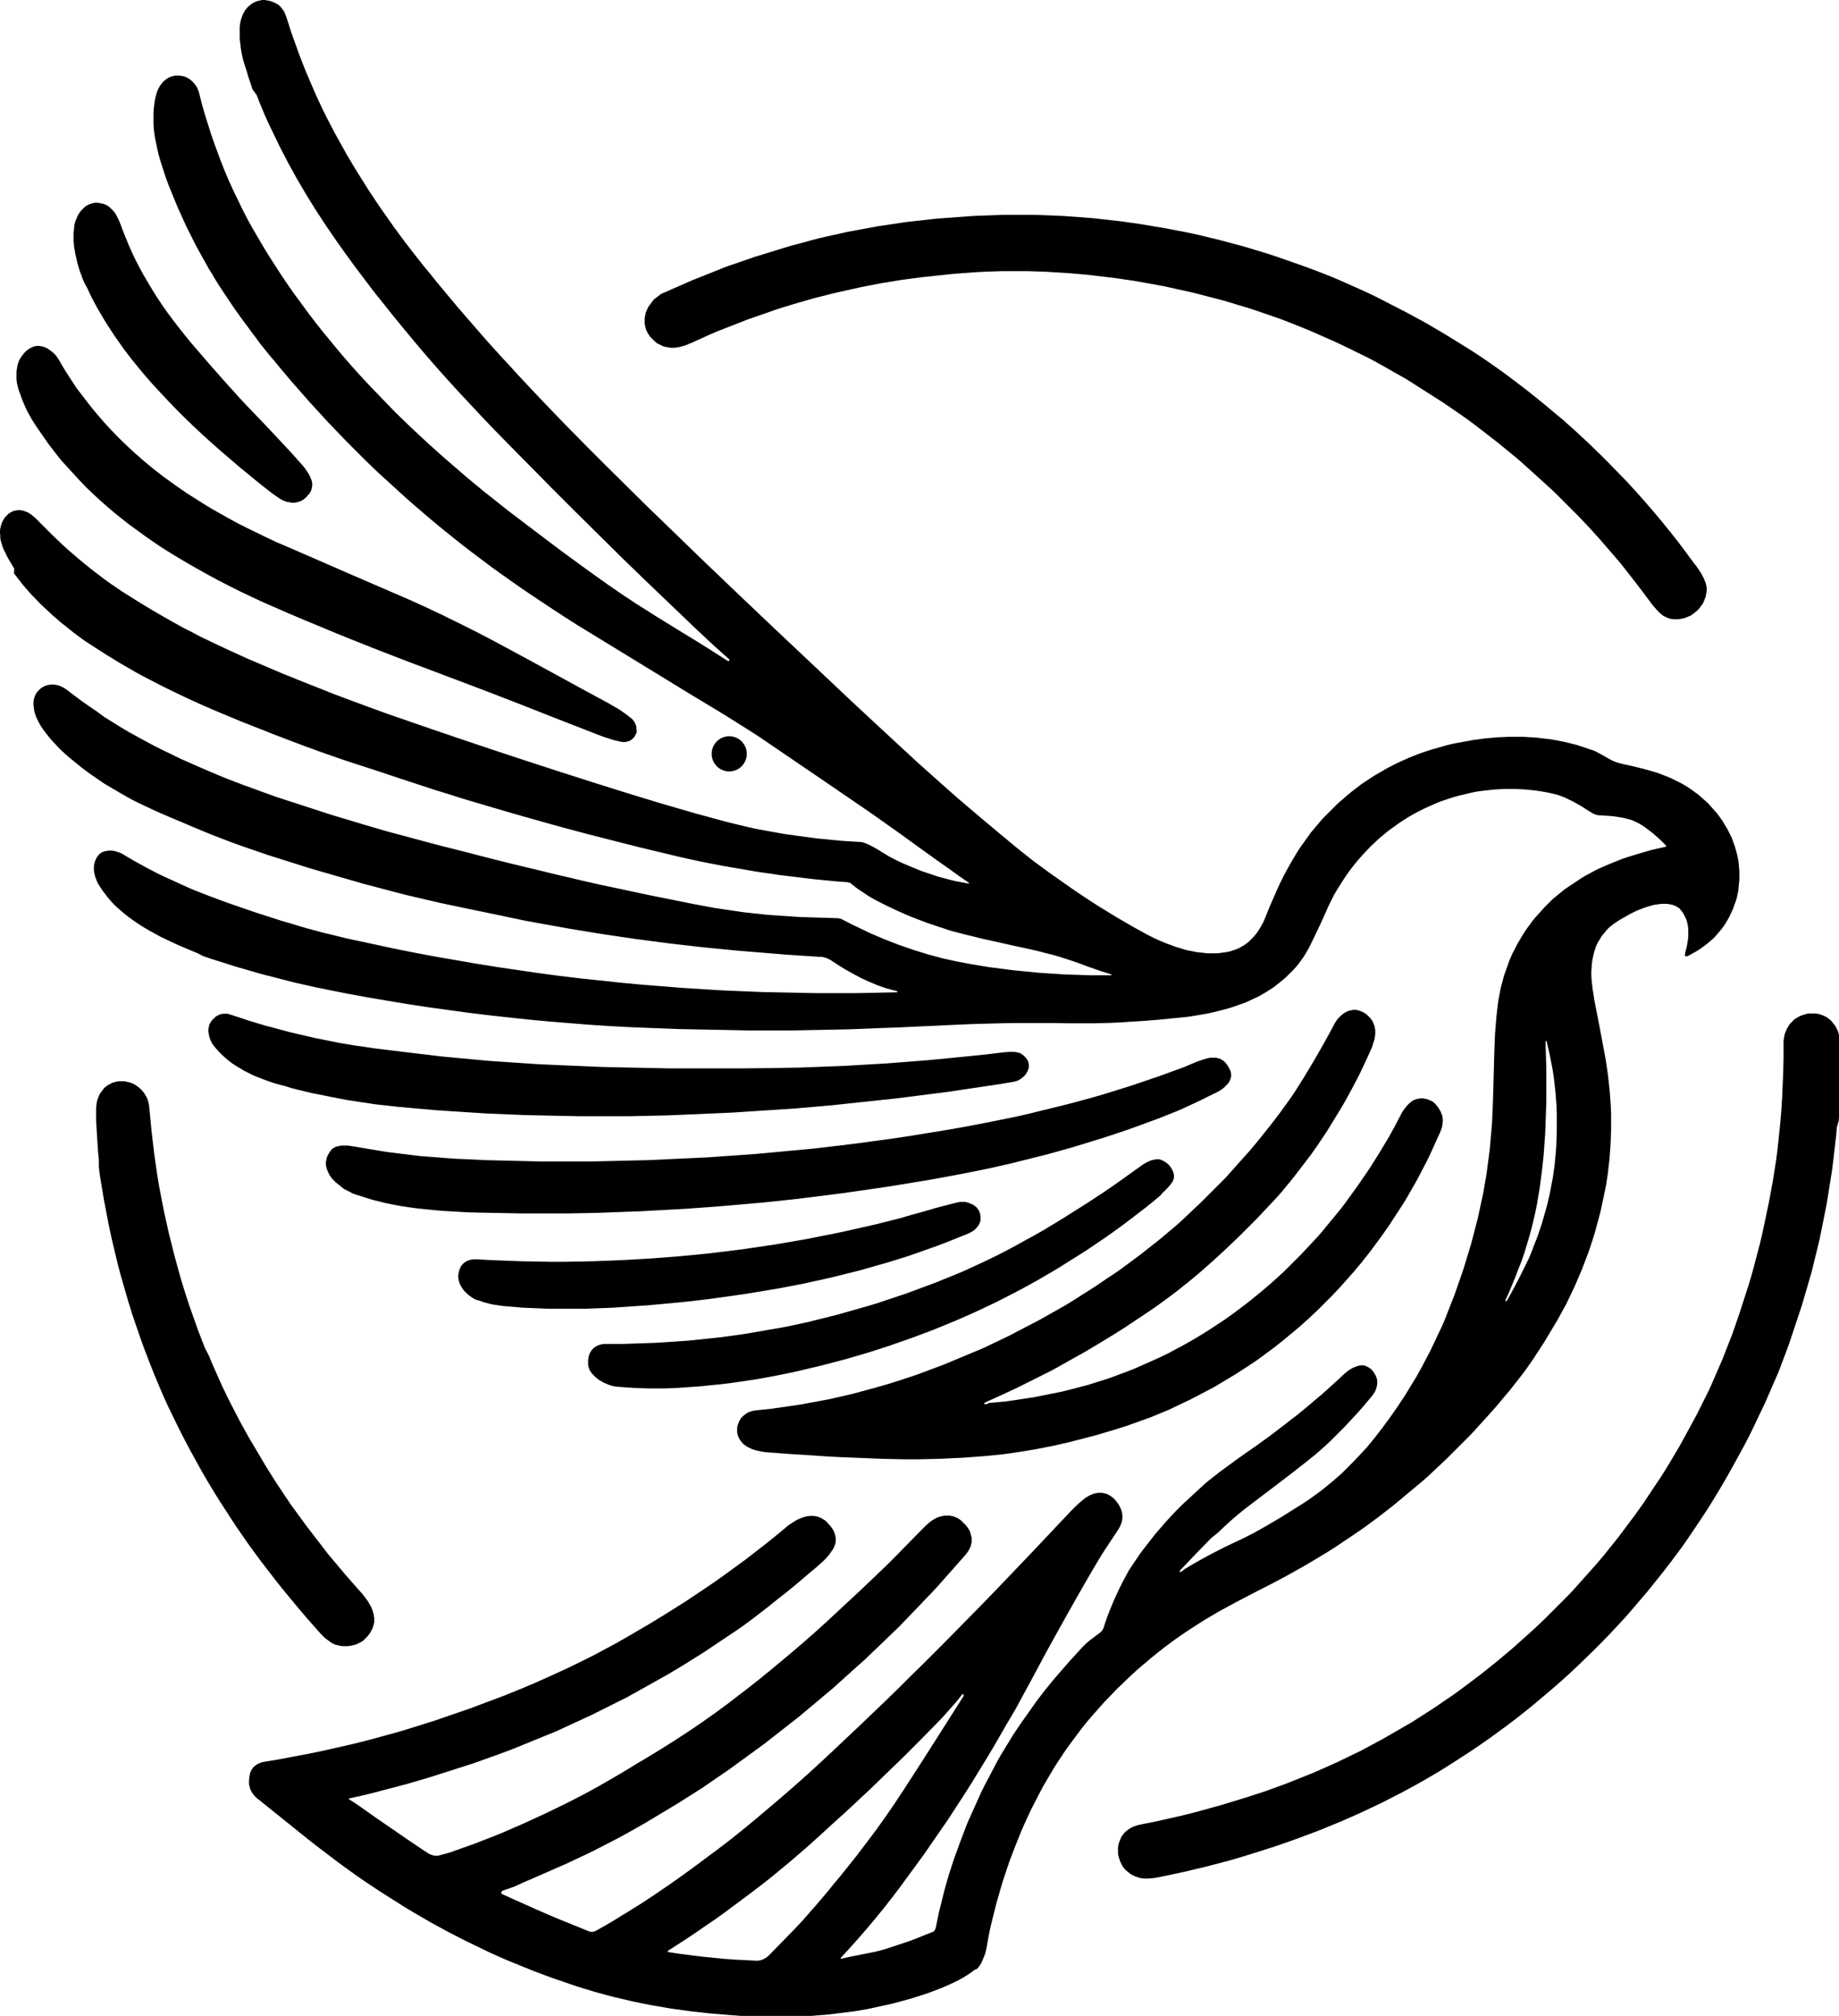 <?xml version="1.0" encoding="utf-8"?>

<svg version="1.0" id="katman_1" xmlns="http://www.w3.org/2000/svg" xmlns:xlink="http://www.w3.org/1999/xlink" x="0px" y="0px"
	 viewBox="0 0 669.8 733.8" style="enable-background:new 0 0 669.8 733.8;" xml:space="preserve">
<path d="M431.1,571.4l2.3-1.4l2.4-1.4l2.5-1.4l2.6-1.4l2.7-1.4l2.8-1.4l2.9-1.4l3-1.4l2-1l2.2-1.1l2.3-1.3l2.5-1.4l2.7-1.6l2.9-1.7
	l3-1.9l3.2-2l1.9-1.2l1.8-1.2l1.8-1.3l1.8-1.3l1.7-1.3l1.7-1.4l1.7-1.4l1.6-1.4l1.6-1.4l1.5-1.5l1.5-1.5l1.5-1.5l1.5-1.6l1.5-1.6
	l1.5-1.6l1.4-1.7l1.4-1.7l1.4-1.8l1.4-1.8l1.4-1.9l1.4-1.9l1.4-2l1.4-2l1.4-2.1l1.2-1.8l1.1-1.8l1.1-1.8l1.1-1.8l1.1-1.8l1-1.8
	l1-1.8l1-1.9l1-1.9l1-1.9l0.9-1.9l0.9-1.9l0.9-1.9l0.9-1.9l0.9-1.9l0.8-1.9l0,0l0,0l0,0l0.9-2.3l0.9-2.3l0.9-2.3l0.9-2.3l0.8-2.3
	l0.8-2.3l0.8-2.3l0.8-2.3l0.7-2.3l0.7-2.3l0.7-2.3l0.7-2.3l0.6-2.3l0.6-2.3l0.6-2.3l0.6-2.3l0.5-2.3l0.5-2.3l0.5-2.3l0.5-2.3
	l0.4-2.3l0.4-2.3l0.4-2.3l0.3-2.3l0.3-2.3l0.3-2.3l0.3-2.3l0.2-2.3l0.2-2.3l0.2-2.3l0.2-2.2l0.1-2.2l0.1-2.2l0.1-2.5l0.1-2.7
	l0.2-7.2l0.2-7.7l0.1-2.9l0.1-2.7l0.1-2.6l0.2-2.5l0.2-2.4l0.2-2.3l0.2-1.7l0.2-1.7l0.2-1.6l0.3-1.6l0.3-1.6l0.3-1.5l0.4-1.5
	l0.4-1.5l0.4-1.5l0.5-1.4l0.5-1.4l0.5-1.4l0.5-1.4l0.6-1.4l0.6-1.3l0.7-1.3l0.9-1.8l1-1.7l1-1.7l1.1-1.7l0.8-1.1l0.8-1.1l0.8-1.1
	l0.8-1l0.9-1l0.9-1l0.9-1l0.9-1l1-1l1-1l1-1l1.1-0.9l1.1-0.9l1.1-0.9l1.1-0.9l1.2-0.8l1.2-0.8l1.2-0.8l1.2-0.8l1.2-0.8l1.3-0.8
	l1.3-0.7l1.3-0.7l1.3-0.7l1.4-0.7l1.4-0.6l1.4-0.6l1.4-0.6l1.5-0.6l1.5-0.6l1.5-0.6l1.6-0.5l1.6-0.5l1.6-0.5l1.7-0.5l1.7-0.5
	l1.7-0.5l1.7-0.4l1.8-0.4l1.8-0.4l0.2,0l0.1-0.1l0.1-0.1l0-0.1l0,0l0,0l0-0.1l0-0.1l-0.1-0.1l-0.1-0.1l-0.9-0.9l-0.9-0.9l-0.9-0.8
	l-0.9-0.8l-0.9-0.8l-0.9-0.7l-0.8-0.6l-0.8-0.6l-0.8-0.6l-0.8-0.5l-0.8-0.5l-0.8-0.4l-0.8-0.4l-0.7-0.3l-0.7-0.3l-0.7-0.2l-1.1-0.3
	l-1.2-0.3l-1.2-0.2l-1.3-0.2l-1.4-0.2l-1.4-0.1l-1.5-0.1l-1.6-0.1l-0.5,0l-0.5-0.1l-0.5-0.1l-0.5-0.2l-0.5-0.2l-0.5-0.3l-0.5-0.3
	l-0.5-0.3l-1.9-1.2l-0.9-0.6l-0.9-0.5l-0.9-0.5l-0.9-0.5l-0.9-0.5l-0.9-0.4l-0.8-0.4l-0.8-0.4l-0.8-0.3l-0.8-0.3l-0.8-0.3l-0.8-0.2
	l-0.8-0.2l-0.8-0.2l-1.9-0.4l-1.8-0.3l-1.9-0.3l-1.9-0.2l-1.9-0.2l-1.9-0.1l-1.9-0.1l-1.9,0l-1.9,0l-1.9,0.1l-1.9,0.1l-1.8,0.2
	l-1.8,0.2l-1.8,0.2l-1.8,0.3l-1.8,0.4l-2.1,0.5l-2.1,0.5l-2.1,0.6l-2.1,0.7l-2.1,0.7l-2,0.8l-2,0.9l-2,0.9l-2,1l-1.9,1l-1.9,1.1
	l-1.9,1.2l-1.8,1.2l-1.8,1.3l-1.8,1.3l-1.7,1.4l-1.7,1.4l-1.6,1.5l-1.6,1.5l-1.5,1.6l-1.5,1.6l-1.5,1.7l-1.4,1.7l-1.4,1.8l-1.3,1.8
	l-1.2,1.8l-1.2,1.9l-1.2,1.9l-1.1,1.9l-1,2l-1,2l-0.9,2.1l-1.4,3.1l-1.4,3l-1.4,2.9l-1.4,2.9l-0.6,1.2l-0.7,1.2l-0.7,1.2l-0.7,1.1
	l-0.8,1.1l-0.8,1.1l-0.9,1.1l-0.9,1l-0.9,0.9l-0.9,0.9l-0.9,0.9l-1,0.9l-1,0.8l-1,0.8l-1,0.8l-1.1,0.8l-1.1,0.7l-1.1,0.7l-1.2,0.7
	l-1.2,0.7l-1.2,0.6l-1.3,0.6l-1.3,0.6l-1.3,0.6l-1.4,0.5l-1.4,0.5l-1.4,0.5l-1.5,0.5l-1.5,0.4l-1.5,0.4l-1.6,0.4l-1.6,0.4l-1.7,0.4
	l-1.7,0.3l-1.8,0.3l-1.8,0.3l-1.9,0.3l-1.9,0.2l-2,0.2l-2,0.2l-5,0.5l-4.9,0.4l-4.8,0.3l-4.7,0.3l-4.7,0.2l-4.6,0.1l-4.5,0l-4.5,0
	l-5.7-0.1l-5.3,0h-5l-4.7,0l-4.3,0.1l-4,0.1l-3.6,0.1l-3.3,0.1l-8.9,0.4l-8.7,0.4l-8.5,0.4l-8.3,0.3l-5.1,0.2l-5.1,0.2l-5.1,0.1
	l-5.1,0.1l-5.1,0.1l-5.1,0.1l-5.1,0h-5.1l-5.1,0l-5.1-0.1l-5.2-0.1l-5.2-0.1l-5.2-0.1l-5.2-0.1l-5.2-0.2l-5.2-0.2l-7.5-0.3l-7.5-0.4
	l-7.5-0.5l-7.4-0.6l-7.4-0.6l-7.4-0.7l-7.4-0.8l-7.3-0.8l-7.3-0.9l-7.3-1l-7.2-1l-7.2-1.1l-7.2-1.2l-7.1-1.2l-7.1-1.3l-7.1-1.4
	l-4.9-1l-4.9-1.1l0,0l0,0l-3.1-0.7l-3.1-0.8l-3.1-0.8l-3.1-0.8l-3.1-0.8l-3.1-0.9l-3.1-0.9l-3.1-0.9l-3.1-1l-2.9-0.9l-2.8-0.9
	l-2.6-0.9L72,347l-2.4-1l-2.4-1l-2.3-1l-2.2-1l-2.1-1l-2.1-1l-2-1.1l-2-1.1l-1.9-1.1l-1.9-1.2l-1.8-1.2l-1.1-0.8l-1.1-0.8l-1-0.8
	l-1-0.8l-0.9-0.8l-0.9-0.8l-0.9-0.8l-0.8-0.8l-0.8-0.9l-0.8-0.9l-0.7-0.9l-0.7-0.9l-0.7-0.9l-0.6-0.9l-0.6-0.9l-0.6-1l-0.4-0.8
	l-0.3-0.8l-0.3-0.8l-0.2-0.8l-0.2-0.8l-0.1-0.8l0-0.8l0-0.7l0.1-0.7l0.2-0.7l0.2-0.7l0.3-0.6l0.3-0.6l0.4-0.5l0.4-0.5l0.5-0.4
	l0.4-0.3l0.5-0.2l0.5-0.2l0.5-0.1l0.5-0.1l0.5-0.1l0.6,0l0.6,0l0.6,0.1l0.6,0.1l0.6,0.2l0.6,0.2l0.6,0.2l0.6,0.3l0.6,0.3l0.6,0.4
	l1.9,1.1l1.9,1.1l2,1.1l2,1.1l2.1,1.1l2.1,1.1l2.1,1l2.2,1l2.2,1l2.2,1l2.2,1l2.3,1l2.3,0.9l2.3,0.9l2.4,0.9l2.4,0.9l3.3,1.2
	l3.2,1.1l3.2,1.1l3.2,1.1l3.1,1l3.1,1l3.1,1l3.1,0.9l3,0.9l3,0.9l3,0.8l2.9,0.8l2.9,0.7l2.9,0.7l2.8,0.7l2.8,0.6l7.5,1.6l7.4,1.6
	l7.5,1.5l7.5,1.4l7.5,1.3l7.5,1.3l7.5,1.2l7.5,1.1l7.5,1.1l7.5,1l7.5,0.9l7.5,0.8l7.5,0.8l7.5,0.7l7.5,0.6l7.5,0.6l0,0l0,0l0,0l0,0
	l0,0l0,0l4.8,0.3l4.8,0.3l4.9,0.3l4.8,0.2l4.9,0.2l4.8,0.2l4.9,0.1l4.9,0.1l4.9,0.1l4.9,0.1l4.9,0l4.9,0l4.9,0l4.9-0.1l4.9-0.1
	l4.9-0.1l0.1,0l0.1-0.1l0.1-0.1l0-0.1V361l-0.1-0.1l0,0l0,0l-0.1-0.1l-0.2-0.1l-1.4-0.3l-1.4-0.4l-1.4-0.4l-1.4-0.5l-1.4-0.5
	l-1.4-0.6l-1.5-0.6l-1.5-0.7l-1.5-0.7l-1.5-0.8l-1.5-0.8l-1.6-0.9l-1.6-0.9l-1.6-1l-1.7-1.1l-1.7-1.1l-0.4-0.2l-0.4-0.2l-0.4-0.2
	l-0.4-0.1l0,0l0,0l-0.5-0.2l-0.5-0.1l-0.6-0.1l-0.6,0l-6.1-0.4l-6.1-0.4l-6.1-0.5l-6.1-0.5l-6.1-0.5l-6.1-0.6l-6.1-0.6l-6.1-0.7
	l-6.1-0.7l-6.1-0.8l-6.1-0.8l-6.1-0.9l-6.1-0.9l-6.1-1l-6.1-1l-6.1-1.1l-5-0.9l-4.9-0.9l-4.8-1l-4.7-1l-9.2-1.9l-7.2-1.5l-5.2-1.1
	l-4.7-1.1l-4.3-1l-3.8-0.9l-3.8-1l-3.8-1l-3.8-1l-3.8-1l-3.8-1.1l-3.8-1.1l-3.8-1.1l-3.8-1.1l-3.8-1.1l-3.8-1.2l-3.8-1.2l-3.8-1.2
	l-3.8-1.2l-3.8-1.3l-3.8-1.3l-3.7-1.3l-3.8-1.4l-3.9-1.5l-4-1.6l-4.1-1.7l-4.2-1.8l-4.3-1.8l-4.4-1.9l-2-0.9l-1.9-0.9l-1.9-0.9
	l-1.9-0.9l-1.8-0.9l-1.8-1l-1.8-1l-1.7-1l-1.7-1l-1.7-1l-1.7-1l-1.6-1.1l-1.6-1.1l-1.6-1.1l-1.5-1.1l-1.5-1.1l-1.6-1.3l-1.6-1.3
	l-1.6-1.3l-1.5-1.3l-1.4-1.3l-1.3-1.3l-1.2-1.3l-1.2-1.3l-1.1-1.3l-1-1.3l-0.9-1.2l-0.8-1.2l-0.7-1.2l-0.6-1.2l-0.5-1.1l-0.2-0.6
	l-0.2-0.6l-0.2-0.7l-0.1-0.7l-0.1-0.7l-0.1-0.7v-0.7l0-0.6l0.1-0.6l0.1-0.6l0.2-0.6l0.2-0.6l0.3-0.5l0.3-0.5l0.4-0.5l0.4-0.4
	l0.4-0.4l0.5-0.4l0.5-0.3l0.5-0.3l0.6-0.2l0.6-0.2l0.6-0.1l0.6-0.1l0.6,0l0.6,0l0.6,0.1l0.6,0.1l0.6,0.2l0.6,0.2l0.6,0.3l0.6,0.3
	l0.6,0.4l0.6,0.4l2.6,2l2.7,2l2.7,1.9l2.8,1.9L38,261l2.9,1.8l2.9,1.8l3,1.8l3.1,1.7l3.1,1.7l3.2,1.7l3.2,1.6l3.3,1.6l3.3,1.6
	l3.4,1.5l3.4,1.5l3.5,1.5l3.3,1.4l3.2,1.3l3.1,1.2l2.9,1.1l2.8,1l2.7,1l2.5,0.9l3.9,1.4l4,1.3l4,1.3l4,1.3l4,1.3l4,1.3l4,1.2l4,1.2
	l4,1.2l4.1,1.2l4.1,1.2l4.1,1.1l4.1,1.1l4.1,1.1l4.1,1.1l4.2,1.1l7.2,1.8l6.9,1.8l6.7,1.7l6.5,1.6l6.3,1.5l6.1,1.5l6,1.4l5.9,1.4
	l5.8,1.3l5.7,1.2l5.6,1.2l5.6,1.2l5.5,1.1l5.5,1.1l5.4,1.1l5.4,1l2.7,0.5l2.7,0.4l2.7,0.4l2.7,0.4l2.8,0.4l2.8,0.3l2.8,0.3l2.8,0.3
	l2.9,0.2l2.9,0.2l3,0.2l3,0.2l3.1,0.1l3.2,0.1l3.3,0.1l3.4,0.1l0.6,0l0.6,0.1l0,0l0.4,0.1l0.4,0.1l0.4,0.2l0.4,0.2l2.5,1.3l2.5,1.2
	l2.5,1.2l2.5,1.2l2.6,1.1l2.6,1.1l2.6,1l2.6,1l2.6,0.9l2.6,0.9l2.6,0.8l2.6,0.8l2.6,0.7l2.6,0.7l2.7,0.6l2.7,0.6l0,0l0,0l0,0
	l2.7,0.5l2.7,0.5l3,0.5l3,0.5l3.1,0.4l3.1,0.4l3.1,0.4l3.1,0.3l3.1,0.3l3.1,0.3l3.1,0.2l3.1,0.2l3.1,0.2l3.1,0.1l3.2,0.1l3.2,0.1
	l3.2,0l3.2,0l0.5,0l0.3,0l0.2-0.1l0.1,0l0,0l0,0l0,0l0,0l0-0.1l-0.2-0.1l-0.3-0.1l-0.5-0.2l-2.6-0.8l-2.6-0.9l-2.6-0.9l-2.6-1
	l-2.3-0.8l-2.4-0.8l-2.5-0.8l-2.7-0.8l-2.8-0.7l-3.1-0.8l-3.5-0.8l-4.7-1l-5.8-1.3l-6.3-1.4l-2.8-0.7l-2.5-0.6l-2.3-0.6l-2-0.5
	l-1.8-0.5l-1.5-0.5l-3.3-1.1l-3.3-1.1l-3.2-1.2l-3.1-1.2l-3-1.3l-2.9-1.3l-2.9-1.4l-2.8-1.4l-1.3-0.7l-1.3-0.7l-1.3-0.8l-1.2-0.8
	l-1.2-0.8l-1.2-0.8l-1.2-0.9l-1.1-0.9l-0.4-0.3l-0.4-0.2l-0.4-0.1l-0.5-0.1l-4.1-0.3l-4.1-0.4l-4.1-0.4l-4.1-0.5l-4.1-0.5l-4.1-0.5
	l-4.1-0.6l-4.1-0.6l-4.1-0.7l-4.1-0.7l-4.1-0.7l-4.1-0.8l-4.1-0.8l-4.1-0.9l-4.1-0.9l-4.1-1l-9.6-2.3l-9.5-2.4l-9.4-2.4l-9.4-2.5
	l-9.3-2.6l-9.2-2.6l-9.2-2.7l-9.1-2.7l-4.7-1.5l-5.2-1.6l-5.8-1.9l-7.9-2.6l-8.1-2.7l-5.9-1.9l-4.9-1.6l-4.9-1.7l-5.1-1.8l-5.2-1.9
	l-5.3-2l-5.5-2.1l-5.8-2.3l-6.1-2.4l-5.3-2.2l-5-2.1l-4.8-2.1l-4.6-2.1l-4.4-2.1l-4.3-2.1l-4.1-2.1l-4-2.1l-2-1.1l-1.9-1.1l-1.9-1.1
	l-1.9-1.1l-1.8-1.1l-1.8-1.1l-1.8-1.1l-1.7-1.1l-1.7-1.1l-1.7-1.1l-1.7-1.1l-1.6-1.1l-1.6-1.2l-1.6-1.2l-1.5-1.2l-1.5-1.2l-1.4-1.1
	l-1.5-1.3l-1.5-1.3l-1.5-1.4l-1.5-1.4l-1.5-1.4l-1.4-1.5l-1.4-1.4l-1.3-1.4l-1.2-1.4l-1.2-1.4l-1.1-1.4l-1-1.3l-1-1.3L5.2,207
	l-0.8-1.3l-0.7-1.2l-0.7-1.2l-0.6-1.1l-0.5-1.1L1.3,200l-0.4-1.1l-0.3-1l-0.3-1l-0.2-1L0.1,195L0,194.1l0-0.9l0.1-0.8l0.2-0.8
	l0.2-0.8l0.3-0.8l0,0l0.4-0.7l0.4-0.7l0.5-0.6l0.5-0.5l0.5-0.5l0.6-0.4l0.6-0.3l0.6-0.3l0.5-0.1l0.5-0.1l0.5-0.1l0.5,0l0.5,0
	l0.5,0.1l0.6,0.1l0.5,0.2l0.6,0.2l0.5,0.2l0.5,0.3l0.5,0.3l0.5,0.4l0.5,0.4l0.5,0.4l0.5,0.5l2,2l2,2l2,2l2,1.9l2,1.9l2,1.8l2.1,1.8
	l2.1,1.8l2.1,1.7l2.1,1.7l2.1,1.6l2.1,1.6l2.2,1.6l2.2,1.5l2.2,1.5l2.2,1.4l2.4,1.5l2.4,1.5l2.5,1.5l2.5,1.5l2.6,1.5l2.6,1.5
	l2.7,1.5l2.7,1.5l2.8,1.4l2.8,1.5l2.9,1.4l2.9,1.4l3,1.4l3,1.4l3.1,1.4l3.1,1.4l6.1,2.6l6.1,2.6l6.2,2.5l6.3,2.5l6.3,2.5l6.4,2.4
	l6.5,2.4l6.6,2.4l12.7,4.4l12.6,4.3l12.5,4.2l12.4,4.1l12.3,4l12.2,3.9l12.1,3.8l12.1,3.7l7.2,2.1l6.9,2l3.4,0.9l3.3,0.9l3.3,0.9
	l3.2,0.8l2.5,0.6l2.5,0.6l2.6,0.6l2.7,0.5l2.7,0.5l2.8,0.5l2.8,0.5l2.9,0.4l2.9,0.4l3,0.4l3,0.4l3.1,0.3l3.1,0.3l3.2,0.3l3.2,0.2
	l3.3,0.2l0.3,0l0.3,0.1l0.7,0.2l0.8,0.3l0.9,0.4l1,0.5l1.1,0.6l1.2,0.7l1.6,1l1.5,0.9l1,0.6l2.3,1.2l2.3,1.1l0,0l0,0l0,0l1.4,0.6
	l1.4,0.6l1.5,0.6l1.4,0.6l1.5,0.6l1.5,0.5l1.5,0.5l1.5,0.5l1.5,0.5l1.5,0.4l1.5,0.4l1.5,0.4l1.6,0.4l1.6,0.3l1.6,0.3l1.6,0.3l0.3,0
	l0.1,0l0,0l0,0l0,0l0,0l0,0l0-0.1l-0.2-0.2l-3.6-2.5l-3.9-2.8l-4.4-3.1l-6-4.3l-6.2-4.5l-4.5-3.2l-4.1-2.9l-3.7-2.6l-18-12.3
	l-17.8-12.1l-4.1-2.8l-4.2-2.7l-4.3-2.7l-4.3-2.7l-12.1-7.3l-12.1-7.4l-12.1-7.4l-12.1-7.4l-5.1-3.1l-5.3-3.4l-5.5-3.6l-5.7-3.8
	l-3.7-2.5l-3.7-2.6l-3.7-2.6l-3.6-2.6l-3.6-2.7l-3.6-2.7l-3.5-2.7l-3.5-2.8l-3.5-2.8l-3.4-2.8l-3.4-2.9l-3.4-2.9l-3.3-2.9l-3.3-3
	l-3.3-3l-3.3-3l0,0l0,0l0,0l-2.4-2.3l-2.4-2.3l-2.3-2.3l-2.3-2.3l-2.3-2.3l-2.3-2.4l-2.3-2.4l-2.3-2.4l-2.2-2.4l-2.2-2.4l-2.2-2.4
	l-2.2-2.5l-2.2-2.5l-2.2-2.5l-2.1-2.5l-2.1-2.5l-1.8-2.2l-1.8-2.1l-1.7-2.1l-1.7-2.1l-1.6-2.2l-1.6-2.1l-1.6-2.2l-1.6-2.1l-1.5-2.1
	l-1.5-2.1l-1.5-2.2l-1.4-2.1l-1.4-2.1l-1.4-2.1l-1.3-2.1l-1.3-2.2l-1.3-2.1l-1.2-2.2l-1.2-2.1l-1.2-2.2l-1.2-2.2l-1.1-2.2l-1.1-2.2
	l-1.1-2.2l-1-2.2l-1-2.2l-1-2.2L64.1,74l-0.9-2.2l-0.9-2.2l-0.9-2.2l-0.8-2.2l-0.8-2.3l-0.7-2.2l-0.7-2.2l-0.6-2.1l-0.5-2.1l-0.4-2
	l-0.4-1.9l-0.3-1.9l-0.2-1.8l-0.1-1.8L55.9,43l0-1.7l0.1-1.7l0.1-0.8l0.1-0.8l0.1-0.8l0.1-0.8l0.2-0.8l0.2-0.8l0.2-0.7l0.2-0.7
	l0.3-0.7l0.3-0.6l0.3-0.6l0.4-0.6l0.4-0.5l0.4-0.5l0.4-0.4l0.5-0.4l0.5-0.4l0.5-0.3l0.5-0.3l0.6-0.2l0.6-0.2l0.6-0.1l0.4-0.1l0.4,0
	h0.8l0.8,0.1l0.7,0.1l0.7,0.2l0.7,0.3l0.7,0.4l0.6,0.4l0.6,0.5l0.6,0.6l0.5,0.6l0.5,0.7l0.4,0.7l0.3,0.8l0.3,0.8l0.2,0.9l0.9,3.5
	l1,3.5l1.1,3.5l1.1,3.5l1.2,3.5l1.3,3.5l1.3,3.5l1.4,3.5l1.5,3.5l1.6,3.5l1.7,3.5l1.7,3.5l1.8,3.5l1.9,3.4l2,3.4l2,3.4l2.1,3.4
	l2.2,3.4l2.2,3.4l2.3,3.4l2.4,3.4l2.5,3.4l2.5,3.4l2.6,3.4l2.7,3.4l2.8,3.4l2.8,3.4l2.9,3.4l3,3.4l3,3.3l3.1,3.3l3.2,3.3l2.8,2.9
	l2.8,2.9l2.9,2.8l2.9,2.8l2.9,2.7l2.9,2.7l2.9,2.6l2.9,2.6l2.9,2.5l2.9,2.5l2.9,2.5l2.9,2.4l2.9,2.4l2.9,2.3l2.9,2.3l2.9,2.3l7.9,6
	l6.6,5l6,4.5l5.6,4.1l5.4,3.9l5.2,3.7l5.1,3.5l5.1,3.4l3.5,2.2l3.8,2.4l4.2,2.6l5.7,3.5l5.4,3.3l4,2.5l3.6,2.3l3.3,2.1l0.1,0h0.1
	l0,0l0.1,0l0.1-0.1l0.2-0.2l0-0.1l0-0.1l-2.9-2.6l-2.9-2.6l-2.9-2.7l-2.9-2.7l-9.2-8.8l-9.1-8.7l-8.9-8.6l-8.7-8.6l-8.6-8.5
	l-8.4-8.4l-8.2-8.3l-8.1-8.2l-4.6-4.7l-4.5-4.7l-4.4-4.7l-4.3-4.6l-4.2-4.6l-4.1-4.6l-4-4.6l-3.9-4.6l-3.8-4.6l-3.7-4.5l-3.6-4.5
	l-3.6-4.5l-3.4-4.5l-3.4-4.5l-3.3-4.5l-3.2-4.5l-2-2.9l-2-2.9l-1.9-2.9l-1.9-2.9l-1.8-2.9l-1.8-2.9l-1.7-2.9l-1.7-2.9l-1.6-2.9
	l-1.6-2.9l-1.5-2.9l-1.5-2.9l-1.4-2.9l-1.4-2.9l-1.4-2.9l-1.3-2.9l-1-2.4l-1-2.4l-0.9-2.4L92,32.6l-0.8-2.4l-0.8-2.4l-0.7-2.4
	L88.9,23l-0.5-1.8L88,19.3l-0.3-1.8l-0.1-0.9l-0.1-0.9l-0.1-0.9l-0.1-0.8l0-0.9l0-0.8l0-0.8l0-0.8l0-0.8l0.1-0.8l0.1-0.8l0.2-0.8
	l0.2-0.8l0.3-0.8l0.3-0.8l0.4-0.7l0.4-0.7l0.5-0.6l0.5-0.6L90.9,2l0.6-0.5l0.6-0.4l0.6-0.3l0.7-0.3L94,0.3l0.7-0.1L95.3,0l0.6,0
	l0.6,0L97,0.1l0.6,0.1l0.6,0.1l0.6,0.2l0.6,0.2l0.4,0.2l0.4,0.2l0.4,0.2l0.4,0.2l0.4,0.2l0.3,0.3l0.3,0.3l0.3,0.3l0,0l0,0l0,0l0,0
	l0.3,0.4l0.3,0.4l0.3,0.4l0.3,0.4l0.2,0.5l0.2,0.5l0.2,0.5l0.2,0.5l0.9,2.8l0.9,2.8l1,2.8l1,2.8l1,2.8l1.1,2.8l1.1,2.8l1.2,2.8
	l1.2,2.8l1.2,2.8l1.3,2.8l1.3,2.8l1.4,2.8l1.4,2.7l1.4,2.7l1.5,2.7l1.5,2.7l1.5,2.7l1.6,2.7l1.6,2.7l1.7,2.7l1.7,2.7l1.7,2.7
	l1.8,2.7l1.8,2.7l1.9,2.7l1.9,2.7l1.9,2.7l2,2.7l2,2.7l2.1,2.7l2.1,2.7l2.3,2.9l2.4,2.9l2.4,3l2.5,3l2.5,3l2.5,3l2.6,3l2.6,3
	l2.7,3.1l2.7,3.1l2.8,3.1l2.8,3.1l2.9,3.1l2.9,3.2l3,3.2l3,3.2l6.1,6.4l6.4,6.6l6.7,6.8l7.1,7.1l7.4,7.3l7.9,7.8l8.7,8.4l10,9.7
	l13.7,13.1l13.8,13.1l13.9,13.1l14,13.2l8.5,7.9l8.1,7.5l7.7,7.1l7.4,6.6l3.5,3.1l3.4,3l3.4,2.9l3.3,2.8l3.2,2.7l3.1,2.6l3,2.5
	l2.9,2.4l2.9,2.4l2.9,2.3l2.9,2.3l3,2.2l3,2.2l3,2.1l3,2.1l3,2.1l3,2l3,2l3,1.9l3.1,1.9l3.1,1.9l3.1,1.8l3.1,1.8l3.1,1.7l2.2,1.2
	l2.2,1.1l2.2,1l2.2,0.9l2.2,0.8l1,0.4l1,0.3l1,0.3l1,0.3l1,0.3l1,0.2l1,0.2l1,0.2l1,0.2l1,0.1l0.9,0.1l0.9,0.1l0.9,0.1l0.9,0l0.9,0
	l0.9,0l0.9,0l0.9-0.1l0.8-0.1l0.8-0.1l0.8-0.1l0.8-0.2l0.6-0.1l0.6-0.2l0.6-0.2l0.6-0.2l0.5-0.2l0.5-0.2l0.5-0.2l0.5-0.3l0,0l0,0
	l0,0l0,0l0,0l0.7-0.4l0.7-0.4l0.7-0.5l0.7-0.5l0.6-0.6l0.6-0.6l0.6-0.6l0.6-0.7l0.6-0.7l0.5-0.7l0.5-0.8l0.5-0.8l0.5-0.9l0.5-0.9
	l0.4-0.9l0.4-1l1.5-3.7l1.4-3.2l1.3-3l1.3-2.8l1.3-2.6l1.3-2.4l1.3-2.3l1.3-2.2l0.9-1.5l0.9-1.4l1-1.4l1-1.4l1-1.4l1-1.4l1.1-1.3
	l1.1-1.3l1.1-1.3l1.1-1.3l1.2-1.2l1.2-1.2l1.2-1.2l1.2-1.2l1.3-1.2l1.3-1.1l1.6-1.4l1.7-1.4l1.7-1.3l1.7-1.3l1.8-1.2l1.8-1.2
	l1.8-1.1l1.9-1.1l1.9-1.1l1.9-1l2-1l2-0.9l2-0.9l2-0.8l2-0.8l2.1-0.7l2.1-0.7l2.1-0.6l2.1-0.6l2.2-0.6l2.2-0.5l2.2-0.4l2.2-0.4
	l2.2-0.4l2.2-0.3l2.2-0.3l2.2-0.2l2.2-0.2l2.3-0.1l2.3-0.1l2.3,0l2.3,0l1.8,0.1l1.7,0.1l1.7,0.1l1.7,0.2l1.7,0.2l1.7,0.2l1.7,0.3
	l1.6,0.3l1.6,0.3l1.6,0.4l1.6,0.4l1.6,0.4l1.5,0.5l1.5,0.5l1.5,0.5l1.5,0.5l0.9,0.4l0.9,0.5l1,0.5l1.4,0.8l1.2,0.7l0.9,0.5l0.8,0.4
	l0.8,0.3l0.8,0.3l0.8,0.2l0.8,0.2l0.8,0.2l2.3,0.5l2.1,0.5l2,0.5l1.9,0.5l1.8,0.5l1.7,0.5l1.6,0.6l1.6,0.6l1.5,0.6l1.5,0.7l1.4,0.7
	l1.4,0.7l1.4,0.8l1.3,0.8l1.3,0.9l1.2,0.9l1,0.7l0.9,0.8l0.9,0.8l0.9,0.8l0.9,0.8l0.8,0.9l0.8,0.9l0.8,0.9l0.8,0.9l0.7,0.9l0.7,1
	l0.7,1l0.6,1l0.6,1l0.6,1l0.5,1l0.5,1l0.5,1l0.4,1.1l0.4,1.1l0.4,1.1l0.3,1.1l0.3,1.1l0.3,1.1l0.2,1.1l0.2,1.1l0.1,1.1l0.1,1.1
	l0.1,1.1l0,1.1l0,1.1l0,1.1l-0.1,1l-0.1,1l-0.1,1l-0.1,1l-0.2,0.9l-0.2,1l-0.2,0.9l-0.3,0.9l-0.5,1.4l-0.5,1.4l-0.6,1.3l-0.6,1.3
	l-0.7,1.3l-0.7,1.2l-0.8,1.2l-0.8,1.1l0,0l0,0l-0.6,0.7l-0.6,0.7l-0.6,0.7l-0.6,0.7l-0.7,0.7l-0.7,0.6l-0.7,0.6l-0.7,0.6l-0.8,0.6
	l-0.8,0.6l-0.8,0.6l-0.8,0.5l-0.8,0.5l-0.9,0.5l-0.9,0.5l-0.9,0.5l-0.4,0.2l-0.4,0.1l-0.2,0h-0.1l-0.1,0l-0.1-0.1l0,0l0,0l-0.1-0.1
	l0-0.1l0-0.1v-0.1l0-0.4l0.1-0.5l0.3-1.2l0.3-1.2l0.2-1.2l0.2-1.2l0.1-1.2l0-1.2l0-1.1l-0.1-1.1l-0.2-1l-0.2-0.9l-0.3-0.9l-0.2-0.4
	l-0.2-0.4l-0.2-0.4l-0.2-0.4l-0.2-0.4l-0.2-0.3l-0.2-0.3l-0.3-0.3L612,331l-0.3-0.3l-0.4-0.3l-0.5-0.3l-0.5-0.3l-0.5-0.2l-0.5-0.2
	l-0.5-0.1l-0.5-0.1l-0.5-0.1l-0.5-0.1l-0.5,0l-0.6,0l-0.6,0l-0.6,0l-0.6,0.1l-0.7,0.1l-0.7,0.1l-0.7,0.1l-0.7,0.2l-1.4,0.4l-1.5,0.5
	l-1.6,0.6l-1.6,0.7l-1.6,0.8l-1.6,0.9l-1.6,0.9l-1.5,0.9l-1.3,0.9l-0.7,0.5l-0.6,0.5l-0.6,0.5l-0.6,0.6l-0.5,0.6l-0.5,0.6l-0.5,0.6
	l-0.5,0.6l-0.3,0.5l-0.3,0.5l-0.3,0.5L582,343l-0.3,0.6l-0.3,0.6l-0.2,0.6l-0.2,0.6l-0.2,0.6l-0.2,0.6l-0.3,1.3l-0.3,1.4l-0.2,1.4
	l-0.1,1.4l-0.1,1.5l0,1.6l0.1,1.6l0.2,1.7l0.2,1.8l0.3,1.8l0.3,2l1.9,9.7l1.8,9.6l0.5,2.7l0.4,2.8l0.4,2.8l0.3,2.8l0.3,2.8l0.2,2.8
	l0.2,2.8l0.1,2.8l0,2.8v2.7l-0.1,2.7l-0.1,2.7l-0.2,2.7l-0.2,2.7l-0.3,2.6l-0.3,2.6l-0.3,2l-0.3,2l-0.4,2l-0.4,1.9l-0.4,1.9
	l-0.4,1.9l-0.4,1.9l-0.5,1.9l-0.6,2.2l-0.6,2.2l-0.6,2.2l-0.7,2.2l-0.7,2.1l-0.7,2.1l-0.8,2.1l-0.8,2.1l-0.8,2.1l-0.9,2.1l-0.9,2.1
	l-0.9,2.1l-1,2.1l-1,2.1l-1,2.1l-1.1,2l-1.1,2l-1.1,2l-1.2,2l-1.2,2l-1.2,2l-1.2,2l-1.3,2l-1.3,2l-1.3,2l-1.4,2l-1.4,2l-1.4,1.9
	l-1.5,1.9l-1.5,1.9l-1.5,1.9l-1.6,1.9l-3.1,3.7l-3.2,3.6l-3.2,3.5l-1.6,1.8l-1.6,1.7l-1.7,1.7l-1.7,1.7l-1.7,1.7l-1.7,1.7l-1.7,1.7
	l-1.7,1.6l-1.7,1.6l-1.7,1.6l-1.7,1.6l-1.8,1.6l-1.8,1.5l-1.8,1.5l-1.8,1.5l-1.8,1.5l-1.8,1.5l-1.8,1.5l-1.8,1.4l-1.8,1.4l-1.8,1.4
	l-1.9,1.4l-1.9,1.4l-1.9,1.4l-1.9,1.3l-1.9,1.3l0,0l0,0l0,0l0,0l0,0l-2.4,1.6l-2.4,1.6l-2.4,1.6l-2.4,1.5l-2.5,1.5l-2.5,1.5
	l-2.5,1.5l-2.5,1.4l-3.2,1.8l-3.5,1.9l-3.8,2l-5.3,2.7l-6.9,3.6l-2.6,1.4l-2.4,1.3l-1.8,1l-1.7,1l-1.7,1l-1.7,1l0,0l0,0l0,0l0,0l0,0
	l-2.8,1.8l-2.8,1.8l-2.8,1.9l-2.7,1.9l-2.7,2l-2.7,2.1l-2.6,2.1l-2.6,2.2l-2.6,2.2l-2.5,2.3l-2.5,2.4l-2.5,2.4l-2.4,2.5l-2.4,2.5
	l-2.3,2.6l-2.3,2.6l-1.6,1.9l-1.6,2l-1.5,2l-1.5,2l-1.5,2l-1.5,2.1l-1.4,2.1l-1.4,2.1l-1.4,2.2l-1.3,2.2l-1.3,2.2l-1.3,2.2l-1.2,2.3
	l-1.2,2.3l-1.2,2.3l-1.2,2.4l-1.1,2.4l-1.1,2.4l-1.1,2.5l-1,2.5l-1,2.5l-1,2.6l-1,2.6l-0.9,2.6l-0.9,2.7l-0.9,2.7l-0.8,2.7l-0.8,2.8
	l-0.8,2.8l-0.7,2.8l-0.7,2.8l-0.7,2.9l-0.3,1.4l-0.4,2.1l-0.5,2.8l-0.2,1.1l-0.2,0.9l-0.2,0.9l-0.3,0.8l-0.3,0.8l-0.3,0.7l-0.3,0.7
	l-0.3,0.7l-0.4,0.6l-0.4,0.6l-0.4,0.5l-0.5,0.5L355,717l-0.5,0.4l-1.1,0.8l-1.2,0.8l-1.3,0.8l-1.4,0.8l-1.6,0.8l-1.7,0.8l-1.8,0.8
	l-1.9,0.8l-2.1,0.8l-2.1,0.8l-2.1,0.7l-2.2,0.7l-2.2,0.7l-2.2,0.6l-2.2,0.6l-2.2,0.6l-2.3,0.5l-2.3,0.5l-2.3,0.5l-2.3,0.5l-2.3,0.4
	l-2.4,0.4l-2.4,0.3l-2.4,0.3l-2.4,0.3l-2.4,0.3l-2.5,0.2l-2.5,0.2l-2.5,0.2l-2.5,0.1l-2.5,0.1l-2.5,0.1l-2.5,0h-2.6l-2.6,0l-2.6-0.1
	l-2.6-0.1l-2.6-0.1l-2.6-0.2l-2.6-0.2l-3.7-0.3l-3.7-0.3l-3.6-0.4l-3.6-0.4l-3.6-0.5l-3.6-0.5l-3.5-0.6l-3.5-0.6l-3.5-0.7l-3.4-0.7
	l-3.4-0.8l-3.4-0.8l-3.4-0.9l-3.3-0.9l-3.3-1l-3.3-1l-3.2-1.1l-3.2-1.1l-3.2-1.1l-3.2-1.2l-3.2-1.2l-3.2-1.3l-3.2-1.3l-3.2-1.3
	l-3.2-1.4l-3.1-1.4l-3.1-1.5l-3.1-1.5l-3.1-1.5l-3.1-1.6l-3.1-1.6l-3.1-1.7l-3.1-1.7l-3.1-1.8l-3.1-1.8l-3-1.8l-3-1.9l-3-1.9l-3-1.9
	l-3-2l-3-2l-2.9-2l-2.9-2.1l-2.9-2.1l-2.9-2.2l-2.9-2.2l-2.9-2.2l-2.8-2.2l-17.8-14.3l-0.8-0.6l-0.7-0.7l-0.6-0.7l-0.5-0.7l-0.4-0.7
	l-0.3-0.7l-0.1-0.4l-0.1-0.4l-0.1-0.4l-0.1-0.4l0-0.4l0-0.4l0-0.7l0.1-0.8l0.1-0.8l0.1-0.5l0.1-0.5l0.2-0.5l0.2-0.4l0.2-0.4l0.3-0.4
	l0.3-0.4l0.3-0.3l0.4-0.3l0.4-0.3l0.4-0.3l0.5-0.2l0.5-0.2l0.5-0.2l0.5-0.1l0.5-0.1l5.4-0.9l5.3-1l5.3-1l5.3-1.1l5.3-1.2l5.3-1.2
	l5.2-1.3l5.2-1.4l0,0l0,0l0,0l0,0l3.3-0.9l3.3-0.9l3.3-1l3.2-1l3.2-1l3.2-1l3.2-1.1l3.2-1.1l3.2-1.1l3.2-1.1l3.2-1.2l3.2-1.2
	l3.2-1.2l3.2-1.2l3.2-1.3l3.2-1.3l4.5-1.9l4.5-2l4.4-2l4.3-2l4.3-2.1l4.2-2.1l4.1-2.2l4.1-2.2l4.2-2.4l4.1-2.4l4.1-2.4l4.1-2.5
	l4-2.5l4-2.5l3.9-2.6l3.9-2.6l3.8-2.6l3.8-2.7l3.7-2.7l3.7-2.7l3.6-2.8l3.6-2.8l3.5-2.8l3.5-2.9l0.8-0.7l0.8-0.6l0.8-0.5l0.8-0.5
	l0.8-0.5l0.8-0.4l0.7-0.3l0.7-0.3l0.7-0.2l0.7-0.2l0.7-0.1l0.7-0.1l0.7,0l0.6,0l0.6,0.1l0.6,0.1l0.7,0.2l0.7,0.3l0.7,0.4l0.7,0.4
	l0.6,0.5l0.6,0.6l0.6,0.7l0.6,0.7l0.4,0.6l0.4,0.6l0.3,0.6l0.2,0.6l0.2,0.6l0.1,0.6l0.1,0.6l0,0.6l0,0l0,0l0,0l0,0.5l-0.1,0.5
	l-0.1,0.5l-0.2,0.5l-0.2,0.5l-0.2,0.5l-0.3,0.5l-0.4,0.5l-0.6,0.9l-0.7,0.9l-0.8,0.9l-0.9,0.9l-1,0.9l-1.1,1l-1.3,1.1l-1.8,1.5
	l-2.1,1.8l-3.2,2.7l-3.2,2.6l-3.2,2.5l-3.1,2.5l-3.1,2.4l-3,2.3l-3,2.2l-3,2.1l-2.4,1.6l-2.4,1.6l-2.4,1.6l-2.4,1.6l-2.4,1.6
	l-2.4,1.5l-2.4,1.5l-2.4,1.5l0,0l-2.5,1.5l-2.5,1.5l-2.5,1.4l-2.5,1.4l-2.5,1.4l-2.5,1.4l-2.5,1.4l-2.5,1.4l-2.6,1.3l-2.6,1.3
	l-2.6,1.3l-2.6,1.3l-2.6,1.3l-2.6,1.2l-2.6,1.2l-2.6,1.2l-2.6,1.2l-2.6,1.2l-2.7,1.1l-2.7,1.1l-2.7,1.1l-2.7,1.1l-2.7,1.1l-2.7,1.1
	l-2.7,1l-2.7,1l-2.8,1l-2.8,1l-2.8,1l-2.8,0.9l-2.8,0.9l-2.8,0.9l-4.1,1.3l-4.1,1.3l-4.1,1.2l-4.1,1.2l-4.2,1.1l-4.2,1.1l-4.2,1.1
	l-4.2,1l-1.8,0.4l-1.9,0.4l-0.1,0l-0.1,0.1l0,0.1l0,0.1l0.1,0.1l1.6,1l1.5,1l6.1,4.3l6.1,4.2l6.1,4.2l6.1,4.1l0.8,0.5l0.6,0.4
	l0.6,0.3l0.6,0.2l0.6,0.2l0.5,0.1l0.5,0l0.5,0l0.1,0l1.1-0.3l1.1-0.3l1.1-0.3l1.1-0.3l3.9-1.4l4-1.4l3.9-1.5l3.9-1.5l3.9-1.6
	l3.9-1.7l3.9-1.7l3.9-1.8l3.9-1.8l3.9-1.9l3.9-1.9l3.9-2l3.8-2l3.8-2.1l3.8-2.2l3.8-2.2l3-1.8l2.9-1.8l2.9-1.7l2.8-1.7l2.8-1.7
	l2.7-1.7l2.7-1.7l2.6-1.7l2.6-1.7l2.5-1.7l2.5-1.7l2.4-1.7l2.4-1.7l2.3-1.7l2.3-1.7l2.2-1.7l4.2-3.2l4.2-3.3l4.2-3.4l4.2-3.5
	l4.2-3.5l4.2-3.6l4.2-3.7l4.2-3.8l4.2-3.9l4.3-4l4.3-4l4.3-4.1l4.4-4.2l4.4-4.4l4.4-4.5l4.5-4.6l0.9-0.9l0.9-0.8l0.8-0.7l0.8-0.6
	l0.8-0.5l0.7-0.4l0.7-0.3l0.6-0.2l0.7-0.2l0.6-0.1l0.6-0.1l0.6,0l0.6,0l0.6,0l0.6,0.1l0.6,0.1l0,0l0,0l0,0l0.5,0.2l0.5,0.2l0.5,0.2
	l0.5,0.3l0.5,0.3l0.5,0.4l0.4,0.4l0.4,0.4l0.7,0.7l0.6,0.7l0.5,0.7l0.4,0.7l0.3,0.7l0.1,0.4l0.1,0.4l0.1,0.4l0.1,0.4l0.1,0.4l0,0.4
	l0,0l0,0l0,0l0,0l0,0v0.4l0,0.4l0,0.4l-0.1,0.4l-0.1,0.4l-0.1,0.4l-0.1,0.4l-0.2,0.4l-0.2,0.4l-0.2,0.4l-0.5,0.8l-0.6,0.8l-0.7,0.8
	l-2.3,2.6l-2.3,2.6l-2.3,2.6l-2.3,2.6l-2.4,2.6l-2.4,2.5l-2.4,2.5l-2.4,2.5l-2.4,2.5l-2.4,2.5l-2.5,2.4l-2.5,2.4l-2.5,2.4l-2.5,2.4
	l-2.5,2.4l-2.6,2.3l0,0l-3,2.7l-3,2.7l-3,2.7l-3.1,2.6l-3.1,2.6l-3.1,2.6l-3.1,2.6l-3.2,2.5l-3.2,2.5l-3.2,2.5l-3.2,2.5l-3.3,2.4
	l-3.3,2.4l-3.3,2.4l-3.3,2.4l-3.4,2.3l-2.9,2l-2.9,2l-3,1.9l-3,1.9l-3,1.9l-3,1.8l-3,1.8l-3,1.8l-3,1.8l-3,1.7l-3,1.7l-3.1,1.7
	l-3.1,1.6l-3.1,1.6l-3.1,1.6l-3.1,1.5l-3.2,1.5l-3.6,1.7l-4.1,1.8l-5.7,2.5l-4.6,2l-3.4,1.5l-1.3,0.6l-1.4,0.5l-1.4,0.5l-1.5,0.5
	l-0.1,0.1l-0.1,0.1l0,0l-0.2,0.2l-0.1,0.2l0,0.2l0,0.2l0.1,0.1l0.1,0.1l4.6,2.1l4.3,1.9l4,1.8l3.9,1.7l3.8,1.6l3.7,1.5l3.7,1.5
	l3.7,1.5l0.3,0.1l0.3,0.1l0.3,0h0.3l0.3,0l0.3-0.1l0.3-0.1l0.3-0.1l3.2-1.8l3.1-1.8l2.9-1.8l2.8-1.7l4.8-3l4.7-3.1l4.7-3.2l4.7-3.3
	l4.7-3.4l4.7-3.5l4.7-3.5l4.7-3.6l4.6-3.7l4.6-3.8l4.6-3.9l4.6-3.9l4.6-4l4.6-4.1l4.6-4.2l4.5-4.2l10.7-10.1l9.5-9.1l4.3-4.2l4-4
	l3.8-3.7l3.5-3.5l5.9-5.9l6-6.1l6.2-6.3l6.3-6.5l6.4-6.7l6.6-6.9l6.7-7.1l6.9-7.3l1-1l1-1l1.1-1l1.2-1l0.5-0.4l0.5-0.4l0.5-0.3
	l0.5-0.3l0.5-0.3l0.5-0.2l0.5-0.2l0.5-0.2l0.5-0.1l0.5-0.1l0.5-0.1l0.5,0l0.5,0l0.5,0l0.5,0.1l0.5,0.1l0.7,0.2l0.7,0.3l0.6,0.4
	l0.6,0.4l0.6,0.5l0.6,0.6l0.5,0.6l0.5,0.7l0.4,0.6l0.3,0.6l0.3,0.6l0.2,0.6l0.2,0.6l0.1,0.6l0.1,0.6l0,0.6l0,0l0,0l0,0.6l-0.1,0.6
	l-0.1,0.6l-0.2,0.6l-0.2,0.6l-0.3,0.6l-0.3,0.6l-0.4,0.6l-1.3,2l-1.8,2.7l-2.1,3.2l-1.5,2.4l-1.3,2.2l-1.2,2l-2.9,5l-2.9,5.1
	l-2.9,5.1l-2.9,5.2l-2.9,5.2l-2.9,5.3l-2.9,5.4l-2.9,5.4l-2.5,4.6l-2.5,4.6L367,627l-2.6,4.5l-2.6,4.5l-2.7,4.5l-2.7,4.4l-2.7,4.4
	l-2.8,4.4l-2.8,4.3l-2.8,4.3l-2.9,4.2l-2.9,4.2l-2.9,4.2l-3,4.1l-3,4.1l-2.7,3.7l-2.8,3.7l-2.9,3.7l-3,3.7l-3.1,3.7l-3.2,3.7
	l-3.3,3.7l-3.4,3.7l0,0.1l0,0.1l0,0.1l0.1,0h0.1l2.6-0.6l3.5-0.7l3.5-0.7l2.6-0.5l2.3-0.6l1.1-0.3l1-0.3l2.1-0.7l2.1-0.7l2.1-0.7
	l2.1-0.7l2.1-0.8l2-0.8l2-0.8l2-0.8l0.3-0.1l0.2-0.1l0.2-0.2l0.2-0.2l0,0l0,0l0,0l0.1-0.2l0.1-0.2l0.1-0.2l0.1-0.3l0.6-2.9l0.6-2.9
	l0.7-2.8l0.7-2.8l0.7-2.8l0.8-2.8l0.8-2.8l0.9-2.7l0.7-2.2l0.8-2.2l0.8-2.2l0.8-2.2l0.8-2.1l0.8-2.1l0.8-2.1l0.9-2.1l0.9-2l0.9-2
	l0.9-2l0.9-2l0.9-2l1-2l1-1.9l1-1.9l1-1.9l1-1.9l1-1.9l1.1-1.9l1.1-1.8l1.1-1.8l1.1-1.8l1.1-1.8l1.2-1.8l1.2-1.8l1.2-1.7l1.2-1.7
	l1.2-1.7l1.2-1.7l1.2-1.7l1.3-1.7l1.6-2.1l1.7-2.1l1.8-2.2l1.9-2.2l2-2.3l2.1-2.4l2.2-2.4l2.3-2.5l0.6-0.6l0.6-0.6l0.7-0.6l0.7-0.6
	l0.8-0.6l0.8-0.6l2-1.5l0.3-0.2l0.2-0.2l0.2-0.2l0.2-0.3l0.2-0.3l0.2-0.3l0.1-0.3l0.1-0.3l0.7-2.1l0.7-2l0.7-1.8l0.7-1.7l0.7-1.7
	l0.7-1.6l0.7-1.5l0.7-1.5l0.7-1.4l0.7-1.4l0.7-1.3l0.7-1.3l0.7-1.3l0.8-1.2l0.8-1.2l0.8-1.2l1.7-2.5l1.8-2.4l1.8-2.3l1.8-2.3
	l1.9-2.2l1.9-2.2l1.9-2.1l2-2.1l1.2-1.2l1.2-1.2l1.3-1.2l1.3-1.2l1.3-1.2l1.3-1.2l1.3-1.2l1.3-1.2l1.4-1.2l1.4-1.1l1.4-1.1l1.4-1.1
	l1.5-1.1l1.5-1.1l1.5-1.1l1.5-1.1l3.5-2.5l3.2-2.2l2.9-2.1l2.8-2l2.6-2l2.5-1.9l2.4-1.9l2.4-1.8l2.3-1.9l2.3-1.9l2.2-1.9l2.2-1.8
	l2.1-1.9l2.1-1.9l2.1-1.9l2-1.9l0.5-0.4l0.5-0.4l0.5-0.4l0.5-0.3l0.5-0.3l0.5-0.3l0.5-0.2l0.5-0.2l0.5-0.2l0.4-0.1l0.4-0.1l0.4-0.1
	l0.4,0h0.4l0.4,0l0.4,0.1l0.4,0.1l0.4,0.2l0.4,0.2l0.4,0.2l0.4,0.3l0.4,0.3l0.3,0.3l0.3,0.4l0.4,0.5l0.3,0.5l0.3,0.5l0.2,0.5
	l0.2,0.5l0.1,0.5l0.1,0.5l0,0.5l0,0l0,0l0,0.6l-0.1,0.6l-0.1,0.6l-0.2,0.6l-0.2,0.6l-0.3,0.6l-0.4,0.6l-0.4,0.6l-1.5,1.8l-1.5,1.8
	l-1.5,1.7l-1.5,1.7l-1.5,1.6l-1.5,1.6l-1.5,1.6l-1.5,1.5l-1.5,1.5l-1.5,1.5l-1.5,1.4l-1.5,1.4l-1.5,1.3l-1.5,1.3l-1.5,1.2l-1.5,1.2
	l-5.1,4l-5.2,4l-5.3,4l-5.4,4.1l-2.2,1.7l-2.2,1.8l-2.2,1.9l-2.3,2.1l-2.3,2.2L441,560l-2.6,2.7l-3.6,3.7l-4.2,4.4l-0.5,0.5
	l-0.3,0.4l-0.2,0.3l0,0.1l0,0.1l0,0l0,0l0,0l0.1,0l0.1,0l0.3-0.1l0.5-0.2L431.1,571.4z M558.6,453.6l0.8-2l0.8-2.1l0.7-2.1l0.7-2.1
	l0.6-2.1l0.6-2.1l0.6-2.1l0.5-2.1l0.5-2.1l0.4-2.1l0.4-2.1l0.4-2.1l0.3-2.1l0.3-2.1l0.2-2.1l0.2-2.1l0,0l0,0l0,0l0,0l0,0l0.2-2.5
	l0.1-2.5l0.1-2.6l0-2.6l0-2.6L567,405l-0.1-2.6l-0.2-2.6l-0.2-2.6l-0.3-2.6l-0.3-2.6l-0.4-2.6l-0.5-2.6l-0.5-2.6l-0.6-2.6l-0.6-2.6
	l0,0l0,0l-0.3,0l-0.1,0l0,0l0,0.1l0.1,3.3l0.1,3.2l0.1,3.2l0,3.1l0,3.1v3l0,3l-0.1,2.9l-0.1,2.9l-0.1,2.9l-0.1,2.8l-0.2,2.8
	l-0.2,2.8l-0.2,2.7l-0.3,2.7l-0.3,2.7l-0.4,3.1l-0.4,3l-0.5,3l-0.5,3l-0.6,3l-0.7,3l-0.7,2.9l-0.8,2.9l0,0l-0.9,3l-0.9,3l-1,2.9
	L553,462l-1.1,2.9l-1.2,2.9l-1.2,2.9l-1.3,2.8v0l0,0l0.3,0.1l0.1,0l0.1,0l0.1-0.1l0.1-0.1l1.6-2.9l1.5-2.8l1.4-2.7l1.3-2.6l1.2-2.4
	l1.1-2.3l0.9-2.2L558.6,453.6z M325.9,656.4l3.3-5l3.5-5.4l3.8-5.9l5.1-8l5.4-8.5l4-6.3l0-0.1l0-0.1l0,0l0-0.1l-0.1-0.1l-0.2-0.2
	l-0.1,0l-0.1,0l-1.1,1.4l-1.1,1.4l-2.4,2.7l-2.4,2.7l-2.5,2.6l-6.1,6.2l-6,6l-3,2.9l-3,2.9l-3,2.9l-3,2.9l-3,2.8l-3,2.8l-3,2.8
	l-3,2.7L302,665l-2.9,2.7l-2.9,2.6l-2.9,2.6l-2.8,2.4l-2.8,2.4l-2.9,2.4l-2.9,2.4l-3,2.4l-3,2.3l-3,2.3l-3.1,2.3l-3.1,2.3l-3.1,2.3
	l-3.2,2.3L257,701l-3.3,2.3l-3.3,2.2l-3.4,2.2l-3.4,2.2l-0.2,0.1l-0.1,0.1l-0.1,0.1l0,0.1l0,0l0,0.1l0.1,0.1l0.2,0.1l0.2,0l3.9,0.6
	l3.9,0.5l4,0.5l4,0.4l4,0.4l4,0.3l4,0.2l4,0.2l0.6,0l0.6-0.1l0.5-0.1l0.5-0.2l0.5-0.2l0.5-0.3l0.5-0.3l0.5-0.4l0.5-0.5l0.6-0.6
	l4.4-4.5l3.9-4l1.7-1.8l1.6-1.7l1.4-1.6l1.3-1.5l2.3-2.6l2.2-2.6l2.2-2.6l2.1-2.6l2.1-2.5l2-2.5l2-2.5l2-2.5l1.9-2.5l1.9-2.5
	l1.8-2.4l1.8-2.4l1.7-2.4l1.7-2.4l1.6-2.3L325.9,656.4z"/>
<path d="M30.7,102.9l-0.6-1.4l-0.5-1.4l-0.5-1.3l-0.4-1.3l-0.4-1.3L28,94.9l-0.3-1.3l-0.3-1.3l-0.2-1.3L27,89.9l-0.1-1.2l-0.1-1.2
	l0-1.2l0-1.2l0.1-1.2l0.1-1.2l0.1-0.8l0.2-0.8l0.2-0.7l0.3-0.7l0.3-0.7l0.3-0.7l0.4-0.6l0.4-0.6l0.5-0.6l0.5-0.5l0.5-0.5l0.5-0.4
	l0.6-0.4l0.6-0.3l0.6-0.2l0.6-0.2l0.5-0.1l0.5-0.1l0.5,0l0.6,0l0.5,0.1l0.5,0.1l0.5,0.1l0.5,0.1l0.5,0.2l0.5,0.2l0.5,0.3l0.4,0.3
	l0.4,0.3l0.4,0.4l0.4,0.4l0.4,0.4l0.4,0.5l0.4,0.5l0.3,0.5l0.3,0.6l0.3,0.6l0.3,0.6l0.3,0.7l0.3,0.7l1,2.7l1.1,2.7l1.1,2.7l1.2,2.7
	l1.3,2.7l1.4,2.7l1.5,2.7l1.6,2.7l1.6,2.7l1.7,2.7l1.8,2.7l1.9,2.7l2,2.7l2.1,2.7l2.2,2.8l2.3,2.8l3.1,3.6l3,3.5l3,3.4l2.9,3.3
	l2.9,3.2l2.8,3.1l2.8,3l2.7,2.8l4.5,4.7l4.4,4.7l4.3,4.6l4.1,4.6l0.5,0.6l0.5,0.6l0.4,0.6l0.4,0.6l0.4,0.6l0.3,0.6l0.3,0.5l0.2,0.5
	l0.2,0.5l0.2,0.5l0.1,0.5l0.1,0.5l0,0.5l0,0.5l-0.1,0.5l-0.1,0.4l-0.1,0.5l-0.2,0.5l-0.2,0.4l-0.3,0.4l-0.5,0.6l-0.5,0.6l-0.5,0.5
	l-0.5,0.4l-0.6,0.4l-0.6,0.3l-0.6,0.2l-0.6,0.2l-0.5,0.1l-0.5,0.1l-0.5,0l-0.5,0l-0.5-0.1l-0.6-0.1l-0.6-0.1l-0.6-0.2l-0.6-0.2
	l-0.6-0.3l-0.6-0.3l-0.6-0.4l-0.6-0.4l-0.6-0.4l-0.7-0.5l-0.7-0.5l-4.1-3.2l-3.9-3.2l-3.8-3.1l-3.6-3.1l-3.5-3l-3.4-3l-3.3-3l-3.2-3
	l-3.1-3l-3-3l-2.9-3l-2.8-3l-2.8-3l-2.7-3.1l-2.6-3.1l-2.5-3.1l-1.3-1.7l-1.3-1.7l-1.2-1.7l-1.2-1.7l-1.2-1.7l-1.1-1.7l-1.1-1.7
	l-1.1-1.7l-1-1.7l-1-1.7l-1-1.7l-0.9-1.7l-0.9-1.7l-0.9-1.8l-0.8-1.8L30.7,102.9z"/>
<path d="M494.1,128.2l-2.4-1.2l-2.5-1.2l-2.5-1.2l-2.5-1.1l-2.5-1.1l-2.5-1.1l-2.5-1.1l-2.5-1l-2.5-1l-2.5-1l-2.6-1l-2.6-0.9
	l-2.6-0.9l-2.6-0.9l-2.6-0.9l-2.6-0.8l-2.7-0.8l-2.6-0.8l-2.7-0.8l-2.7-0.7l-2.7-0.7l-2.7-0.7l-2.7-0.7l-2.7-0.6l-2.7-0.6l-2.7-0.6
	l-2.7-0.6l-2.7-0.5l-2.8-0.5l-2.8-0.5l-2.8-0.5l-2.8-0.4l-3.4-0.5l-3.3-0.4l-3.3-0.4l-3.3-0.4l-3.3-0.3l-3.3-0.3l-3.2-0.2l-3.2-0.2
	l-3.2-0.2l-3.2-0.1l-3.1-0.1l-3.1,0l-3.1,0l-3.1,0l-3.1,0.1l-3,0.1l-3.9,0.2l-3.9,0.3l-3.9,0.3l-3.8,0.4l-3.8,0.4l-3.8,0.4l-3.8,0.5
	l-3.7,0.5l-3.7,0.6l-3.7,0.6l-3.6,0.7l-3.6,0.7l-3.6,0.8l-3.6,0.8l-3.5,0.8l-3.5,0.9l-2.8,0.7l-2.8,0.8l-2.8,0.8l-2.7,0.8l0,0l0,0
	l0,0l0,0l-2.3,0.7l-2.3,0.7l-2.3,0.8l-2.3,0.8l-2.3,0.8l-2.3,0.8l-2.3,0.8l-2.3,0.9l-2.3,0.9l-2.3,0.9l-2.3,0.9l-2.3,0.9l-2.3,1
	l-2.2,1l-2.2,1l-2.2,1l-0.8,0.3l-0.7,0.3l-0.7,0.3l-0.7,0.2l-0.7,0.2l-0.7,0.2l-0.7,0.1l-0.6,0.1l-0.7,0.1l-0.6,0l-0.6,0l-0.6-0.1
	l-0.6-0.1l-0.6-0.1l-0.6-0.1l-0.6-0.2l-0.4-0.2l-0.4-0.2l-0.4-0.2l-0.4-0.2l-0.4-0.2l-0.4-0.3l-0.7-0.6l-0.5-0.5l-0.5-0.5l-0.5-0.5
	l-0.4-0.6l-0.4-0.6l-0.3-0.6l-0.3-0.6l-0.2-0.6l-0.1-0.4l-0.1-0.4l-0.1-0.5l-0.1-0.5l0-0.5l0-0.5l0-0.5l0-0.5l0.1-0.5l0.1-0.5
	l0.1-0.5l0.1-0.5l0.2-0.5l0.2-0.4l0.2-0.5l0.2-0.4l0.2-0.4l0.3-0.4l0.3-0.4l0.3-0.4l0.3-0.4l0.3-0.4l0.3-0.4l0.4-0.4l0.4-0.3
	l0.4-0.3l0.4-0.3l0.4-0.3l0.4-0.3l0.4-0.3l0.4-0.2l0.5-0.2l2.5-1.1l2.5-1.1l2.5-1.1l2.5-1.1l2.5-1l2.5-1l2.5-1l2.5-1l2.5-1l2.6-0.9
	l2.6-0.9l2.6-0.9l2.6-0.9l2.6-0.8l2.6-0.8l2.6-0.8l2.6-0.8l2.6-0.8l2.6-0.7l2.6-0.7l2.6-0.7l2.6-0.7l2.6-0.6l2.7-0.6l2.7-0.6
	l2.7-0.6l2.7-0.5l2.7-0.5l2.7-0.5l2.7-0.5l2.7-0.4l2.7-0.4l2.7-0.4l2.7-0.4l2.7-0.3l2.7-0.3l2.7-0.3l2.7-0.3l2.7-0.2l2.7-0.2
	l2.7-0.2l2.7-0.2l2.7-0.2l2.7-0.1l2.7-0.1l2.7-0.1l2.7-0.1l2.7,0l2.7,0l2.7,0l2.7,0l2.7,0.1l2.7,0.1l2.7,0.1l2.7,0.1l2.7,0.2
	l2.7,0.2l2.7,0.2l2.7,0.2l2.7,0.3l2.7,0.3l2.7,0.3l2.7,0.3l2.7,0.4l4.2,0.6l4.2,0.7l4.2,0.7l4.2,0.8l4.2,0.8l4.2,0.9l4.1,1l4.1,1
	l4.1,1.1l4.1,1.1l4,1.2l4,1.2l4,1.3l4,1.4l4,1.4l3.9,1.4l0,0l0,0l0,0l3.7,1.4l3.6,1.4l3.6,1.5l3.6,1.6l3.6,1.6l3.5,1.6l3.5,1.7
	l3.5,1.8l3.5,1.8l3.5,1.8l3.5,1.9l3.5,1.9l3.4,2l3.4,2l3.4,2.1l3.4,2.1l3.2,2l3.2,2.1l3.2,2.2l3.3,2.3l3.3,2.4l3.3,2.5l3.4,2.6
	l3.4,2.7l3.1,2.5l3.1,2.6l0,0l0,0l0,0l0,0l3.6,3l3.5,3.1l3.5,3.2l3.4,3.2l3.4,3.3l3.3,3.3l3.3,3.4l3.3,3.4l3.2,3.5l3.2,3.6l3.1,3.6
	l3.1,3.7l3,3.7l3,3.8l2.9,3.9l2.9,3.9l0.5,0.6l1.1,1.6l0.8,1.2l0.3,0.6l0.3,0.6l0.3,0.5l0.2,0.5l0.2,0.5l0.2,0.5l0.2,0.5l0.1,0.5
	l0.1,0.5l0.1,0.5l0,0.5v0.5l-0.1,0.7l-0.1,0.7l-0.1,0.5l-0.1,0.5l-0.2,0.5l-0.2,0.5l-0.2,0.5l-0.2,0.5l-0.2,0.4l-0.3,0.4l-0.3,0.4
	l-0.3,0.4l-0.3,0.4l-0.3,0.4l-0.4,0.4l-0.4,0.4l-0.4,0.3l-0.4,0.3l-0.4,0.3l-0.4,0.3l-0.4,0.3l-0.4,0.2l-0.5,0.2l-0.5,0.2l-0.5,0.2
	l-0.5,0.2l-0.5,0.1l-0.5,0.1l-0.5,0.1l-0.5,0.1l-0.5,0h-0.5l-0.5,0l-0.5,0l-0.8-0.1l-0.8-0.2l-0.8-0.3l-0.8-0.4l-0.6-0.3l-0.6-0.5
	l-0.7-0.6l-0.7-0.7l-0.7-0.8l-0.8-0.9l-0.8-1l-0.8-1.1l-1.2-1.6l-1.2-1.6l-1.3-1.7l-1.3-1.7l-1.8-2.3l-1.8-2.3l-1.8-2.3l-1.9-2.2
	l-1.9-2.2l-1.9-2.2l-1.9-2.2l-1.9-2.1l-1.9-2.1l-2-2.1l-2-2.1l-2-2l-2-2l-2-2l-2-2l-2.1-2l-2.1-1.9l-2.1-1.9l-2.1-1.9l-2.1-1.9
	l-2.1-1.9l-2.1-1.8l-2.2-1.8l-2.2-1.8l-2.2-1.8l-2.2-1.7l-2.2-1.7l-2.2-1.7l-2.2-1.7l-2.3-1.7l-2.3-1.6l-2.3-1.6l0,0l0,0l0,0l0,0
	l-2.2-1.5l-2.2-1.5l-2.2-1.4l-2.2-1.4l-2.2-1.4l-2.2-1.4l-2.2-1.4l-2.2-1.4l-2.3-1.3l-2.3-1.3l-2.3-1.3l-2.3-1.3l-2.3-1.3l-2.3-1.2
	l-2.4-1.2L494.1,128.2z"/>
<path d="M104.6,199l22.5,9.8l22.9,9.9l2.6,1.2l2.7,1.2l2.7,1.3l2.8,1.3l2.8,1.4l2.9,1.4l3,1.5l3,1.5l6.2,3.2l6.7,3.6l7.4,4l10.1,5.5
	l10.6,5.8l7.8,4.2l1.2,0.7l1.2,0.7l1.1,0.6l1.1,0.7l1,0.7l1,0.7l0.9,0.7l0.9,0.7l0.4,0.3l0.3,0.3l0.3,0.4l0.3,0.4l0.2,0.4l0.2,0.4
	l0.2,0.4l0.1,0.4l0.1,0.4l0,0.4l0,0.4l0,0.4L232,266l-0.1,0.4l-0.1,0.4l-0.2,0.4l-0.2,0.4l-0.2,0.4l-0.2,0.3l-0.3,0.3l-0.3,0.3
	l-0.3,0.3l-0.3,0.2l-0.4,0.2l-0.4,0.2l-0.4,0.1l-0.4,0.1l-0.4,0.1l-0.4,0l-0.4,0l-0.4,0l-0.4-0.1l-0.9-0.2l-0.9-0.2l-0.9-0.2
	l-0.9-0.3l-0.9-0.3l-1-0.3l-2-0.7l-17.2-6.7l-12.7-5l-9.3-3.6l-8.4-3.2l-7.7-2.9l-7.4-2.8l-7.2-2.7l-7-2.7l-6.7-2.6l-6.5-2.6
	l-6.2-2.5l-6-2.5l-5.8-2.4l-5.2-2.2l-4.8-2.1l-4.6-2l-4.3-2l-4.2-2l-4-2l-3.9-2l-3.7-2l-3.6-2l-3.5-2l-3.4-2l-3.3-2l-3.2-2l-3.1-2.1
	l-3-2.1l-2.9-2.1l-2.9-2.1l-2.8-2.2l-2.7-2.2l-2.6-2.2l-2.6-2.3l-2.5-2.3l-2.4-2.3l-2.3-2.4l-1.1-1.2l-1.1-1.2l-1.1-1.2l-1.1-1.2
	l-1.1-1.2l-1.1-1.2l-1-1.2l-1-1.3l-1-1.3l-1-1.3l-1-1.3l-0.9-1.3l-0.9-1.3l-0.9-1.3l-0.9-1.3l-0.9-1.3l-1.2-1.9l-1.1-1.9l-1-1.9
	l-0.4-0.9l-0.4-0.9l-0.4-0.9l-0.4-0.9l-0.3-0.9l-0.3-0.9l-0.3-0.8L6.8,142l-0.2-0.8l-0.2-0.8l-0.2-0.8l-0.1-0.7l-0.1-0.8L6,137.4
	l0-0.7V136l0-0.7l0.1-0.7l0.1-0.6l0.1-0.6l0.1-0.6l0.2-0.6l0.2-0.6l0.2-0.5l0.3-0.5l0.3-0.5l0.3-0.4l0.3-0.4l0.3-0.4l0.3-0.4
	l0.4-0.4l0.4-0.4l0.4-0.3l0.4-0.3l0.5-0.3l0.5-0.3l0.5-0.2l0.5-0.2l0.6-0.1l0.6-0.1h0.6l0.6,0.1l0.6,0.1l0.6,0.2l0.6,0.2l0.6,0.3
	l0.6,0.4l0.6,0.4l0.6,0.5l0.6,0.5l0.5,0.5l0.5,0.6l0.4,0.6l0.4,0.6l1.5,2.6l1.6,2.6l1.7,2.6l1.7,2.6L30,144l1.9,2.5l1.9,2.4l2,2.4
	l2.1,2.4l2.1,2.3l2.2,2.3l2.3,2.3l2.3,2.2l2.4,2.2l2.5,2.2l2.5,2.1l2.6,2.1l2.7,2.1l2.8,2l2.8,2l2.9,2l3,1.9l3,1.9l3.1,1.9l3.2,1.8
	l3.2,1.8l3.3,1.8l3.4,1.7l3.5,1.7l3.5,1.7l3.6,1.7L104.6,199z"/>
<circle cx="265.6" cy="274.4" r="6.4"/>
<path d="M360.2,510.7l2.1-0.2l2.1-0.2l2.1-0.2l2.1-0.3l2-0.3l2-0.3l2-0.3l2-0.3l2-0.4l2-0.4l2-0.4l2-0.4l2-0.4l2-0.5l2-0.5l1.9-0.5
	l1.9-0.5l1.9-0.5l1.9-0.6l1.9-0.6l1.9-0.6l1.9-0.6l1.9-0.7l1.9-0.7l1.9-0.7l1.8-0.7l1.8-0.7l1.8-0.8l1.8-0.8l1.8-0.8l1.8-0.8
	l1.8-0.8l0,0l0,0l0,0l3.1-1.5l3-1.6l3-1.6l3-1.7l3-1.8l2.9-1.8l2.9-1.9l2.9-1.9l2.8-2l2.8-2.1l2.8-2.1l2.7-2.2l2.7-2.2l2.7-2.3
	l2.7-2.4l2.6-2.4l1.5-1.5l1.5-1.5l1.5-1.5l1.5-1.5l1.5-1.6l1.5-1.6l1.5-1.6l1.5-1.6l1.4-1.6l1.4-1.7l1.4-1.7l1.4-1.7l1.4-1.7
	l1.4-1.7l1.4-1.8l1.3-1.8l1.3-1.8l1.3-1.8l1.3-1.8l1.3-1.9l1.3-1.9l1.3-1.9l1.2-1.9l1.2-1.9l1.2-1.9l1.2-2l1.2-2l1.2-2l1.1-2l1.1-2
	l1.1-2.1l1.1-2.1l0.4-0.8l0.5-0.7l0,0l0,0l0.5-0.7l0.5-0.6l0.5-0.6l0.6-0.6l0.5-0.4l0.5-0.4l0.5-0.3l0.5-0.2l0.5-0.2l0.5-0.1
	l0.5-0.1l0.5-0.1l0.5,0l0.5,0l0.5,0.1l0.5,0.1l0.5,0.1l0.5,0.2l0.5,0.2l0.5,0.2l0.5,0.3l0.4,0.3l0.4,0.4l0.4,0.4l0.4,0.5l0.4,0.5
	l0.3,0.5l0.3,0.5l0.3,0.5l0.2,0.5l0.2,0.5l0.2,0.5l0,0l0,0l0,0l0,0l0.1,0.7l0.1,0.7v0.7l-0.1,0.8l-0.1,0.8l-0.2,0.8l-0.3,0.8
	l-0.3,0.8l-1,2.2l-1,2.2l-1,2.2l-1,2.2l-1.1,2.2l-1.1,2.1l-1.1,2.1l-1.1,2.1l-1.2,2.1l-1.2,2.1l-1.2,2.1l-1.2,2l-1.3,2l-1.3,2
	l-1.3,2l-1.3,2l-1.4,2l-1.4,2l-1.4,1.9l-1.4,1.9l-1.4,1.9l-1.5,1.9l-1.5,1.9l-1.5,1.8l-1.5,1.8l-1.6,1.8l-1.6,1.8l-1.6,1.8l-1.6,1.7
	l-1.6,1.7l-1.7,1.7l-1.7,1.7l-1.7,1.7l-1.7,1.6l-1.7,1.6l-1.8,1.6l-1.8,1.6l-1.8,1.5l-1.8,1.5l-1.8,1.5l-1.9,1.5l-1.9,1.5l-1.9,1.4
	l-1.9,1.4l-1.9,1.4l-1.9,1.3l-2,1.3l-2,1.3l-2,1.3l-2,1.2l-2,1.2l-2,1.2l-2,1.2l-2.1,1.1l-2.1,1.1l-2.1,1.1l-2.1,1.1l-2.1,1l-2.1,1
	l-2.1,1l-2.1,1l-2.2,0.9l-2.2,0.9l-2.2,0.9l-2.8,1l-2.8,1l-2.8,1l-2.8,0.9l-3,0.9l-3,0.9l-3.1,0.9l-3.1,0.8l-3.1,0.8l-3.1,0.8
	l-3.1,0.7l-3.1,0.7l-3.1,0.6l-3.1,0.6l-3.1,0.5l-3.1,0.5L368,529l-3,0.4l-3,0.3l-3,0.3l-4,0.3l-4.1,0.3l-4.1,0.2l-4.2,0.2l-4.2,0.1
	l-4.3,0.1l-4.4,0l-4.5-0.1l-4.5-0.1l-4.7-0.2l-4.9-0.2l-5.2-0.2l-5.4-0.3l-5.8-0.4l-6.5-0.4l-8-0.6l-1.1-0.1l-1-0.1l-1-0.2l-1-0.2
	l-0.9-0.2l-0.9-0.3l-0.8-0.3l-0.8-0.4l-0.6-0.3l-0.6-0.4l-0.5-0.4l-0.5-0.4l-0.4-0.5l-0.4-0.5l-0.3-0.5l-0.3-0.5l-0.2-0.5l-0.2-0.5
	l-0.1-0.5l-0.1-0.5l0-0.6v-0.5l0-0.6l0.1-0.5l0.1-0.5l0.2-0.5l0.2-0.5l0.2-0.5l0.3-0.5l0.3-0.5l0.4-0.4l0.4-0.4l0.5-0.4l0.5-0.4
	l0.5-0.3l0.6-0.3l0.6-0.2l0.6-0.2l0.6-0.1l0.6-0.1l2.9-0.3l2.8-0.3l2.8-0.4l2.8-0.4l2.7-0.4l2.7-0.4l2.7-0.5l2.7-0.5l2.7-0.5
	l2.6-0.5l2.6-0.6l2.6-0.6l2.6-0.6l2.6-0.7l2.6-0.7l2.6-0.7l2.8-0.8l2.8-0.8l2.8-0.9l2.8-0.9l2.4-0.8l2.4-0.8l2.4-0.9l2.4-0.9
	l2.4-0.9l2.4-0.9l2.4-1l2.4-1l2.4-1l2.4-1l2.4-1l2.4-1l2.3-1.1l2.3-1.1l2.3-1.1l2.3-1.1l2.3-1.2l2.3-1.2l2.3-1.2l2.3-1.2l2.3-1.2
	l2.3-1.3l2.3-1.3l2.3-1.3l2.3-1.3l2.3-1.4l2.2-1.4l2.2-1.4l2.2-1.4l2.2-1.4l2.2-1.5l2.2-1.5l2-1.3l1.9-1.3l1.9-1.4l1.9-1.4l1.9-1.4
	l1.9-1.4l1.9-1.5l1.9-1.5l1.9-1.5l1.9-1.5l1.9-1.6l1.9-1.6l1.9-1.6l1.8-1.6l1.8-1.7l1.8-1.7l1.8-1.7l1.8-1.7l1.8-1.8l1.8-1.8
	l1.8-1.8l1.8-1.8l1.8-1.8l1.7-1.9l1.7-1.9l1.7-1.9l1.7-1.9l1.7-1.9l1.6-1.9l1.6-1.9l1.6-2l1.6-2l1.6-2l1.6-2.1l1.6-2.1l1.6-2.2
	l1.6-2.2l1.6-2.3l1.5-2.3l1.5-2.4l1.5-2.4l1.5-2.5l1.5-2.5l1.5-2.6l1.5-2.6l1.5-2.7l1.5-2.7l1.5-2.8l0.3-0.6l0.4-0.6l0.4-0.6
	l0.4-0.5l0.5-0.5l0.5-0.5l0.5-0.4l0.5-0.4l0.5-0.3l0.5-0.3l0.5-0.2l0.5-0.2l0.5-0.1l0.5-0.1l0.5-0.1l0.5,0l0.5,0l0.5,0.1l0.5,0.1
	l0.5,0.2l0.5,0.2l0.5,0.2l0.5,0.3l0.5,0.3l0.5,0.4l0.4,0.4l0.4,0.4l0.4,0.4l0.3,0.4l0.3,0.4l0.3,0.5l0.2,0.5l0.2,0.5l0.2,0.5
	l0.1,0.5l0.1,0.5l0.1,0.5l0,0.5v0.6l0,0.6l-0.1,0.6l-0.1,0.6l-0.1,0.6l-0.2,0.6l-0.2,0.6l-0.2,0.7l-0.2,0.7l-0.3,0.7l-0.9,2l-0.9,2
	l0,0l0,0l0,0l0,0l-0.9,1.9l-0.9,1.9l-0.9,1.9l-1,1.9l-1,1.9l-1,1.9l-1,1.8l-1,1.8l-1,1.8l-1.1,1.8l-1.1,1.8l-1.1,1.8l-1.1,1.8
	l-1.1,1.8l-1.2,1.8l-1.2,1.8l-1.2,1.8l-1.2,1.7l-1.2,1.7l-1.3,1.7l-1.3,1.7l-1.3,1.7l-1.3,1.7l-1.3,1.7l-1.4,1.7l-1.4,1.7l-1.4,1.7
	l-1.4,1.6l-1.5,1.6l-1.5,1.6l-1.5,1.6l-1.5,1.6l-2.5,2.6l-2.5,2.5l-2.5,2.5l-2.5,2.4l-2.5,2.4l-2.5,2.3l-2.5,2.3l-2.5,2.2l-2.5,2.2
	l-2.5,2.1l-2.6,2.1l-2.5,2l-2.6,2l-2.6,1.9l-2.6,1.9l-2.6,1.8l-4.5,3l-4.5,3l-4.6,2.9l-4.6,2.8l0,0l0,0l-2.5,1.5l-2.5,1.5l-2.5,1.4
	l-2.5,1.4l-2.5,1.4l-2.5,1.4l-2.5,1.4l-2.6,1.3l-2.6,1.3l-2.6,1.3l-2.6,1.3l-2.6,1.3l-2.6,1.2l-2.6,1.2l-2.6,1.2l-2.7,1.2l-0.6,0.3
	l-0.4,0.2l-0.2,0.2l0,0.1l0,0.1l0,0l0,0l0,0l0,0.1l0.1,0l0.3,0h0.5L360.2,510.7z"/>
<path d="M669,410.4l-0.2,2.6l-0.3,2.6l-0.3,2.6l-0.3,2.6l-0.3,2.5l-0.3,2.5l-0.4,2.5l-0.4,2.5l-0.4,2.5l-0.4,2.5l-0.4,2.5l-0.5,2.5
	l-0.5,2.5l-0.5,2.5l-0.5,2.5l-0.5,2.5l-0.6,2.5l-0.6,2.5l-0.6,2.4l-0.6,2.5l-0.6,2.4l-0.7,2.4l-0.7,2.4l-0.7,2.4l-0.7,2.4l-0.7,2.4
	l-0.8,2.4l-0.8,2.4l-0.8,2.4l-0.8,2.4l-0.8,2.4l-0.8,2.4l0,0l0,0l0,0l-0.9,2.4l-0.9,2.4l-0.9,2.4l-0.9,2.4l-1,2.3l-1,2.3l-1,2.3
	l-1,2.3l-1,2.3l-1.1,2.3l-1.1,2.3l-1.1,2.3l-1.1,2.3l-1.1,2.3l-1.2,2.3l-1.2,2.3l-2.2,4l-2.2,4l-2.2,3.9l-2.3,3.9l-2.3,3.8l-2.4,3.8
	l-2.5,3.8l-2.5,3.7l-2.5,3.7l-2.6,3.6l-2.7,3.6l-2.7,3.5l-2.8,3.5l-2.8,3.5l-2.9,3.4l-2.9,3.4l0,0l0,0l0,0l0,0l0,0l0,0l-2.7,3.1
	l-2.8,3l-2.8,3l-2.9,3l-2.9,2.9l-3,2.9l-3,2.9l-3,2.8l-3.1,2.8l-3.1,2.7l-3.2,2.7l-3.2,2.7l-3.2,2.6l-3.3,2.6l-3.3,2.5l-3.4,2.5
	l-3.3,2.4l-3.3,2.3l-3.4,2.3l-3.4,2.2l-3.4,2.2l-3.5,2.2l-3.5,2.1l-3.6,2.1l-3.6,2l-3.7,2l-3.7,1.9l-3.7,1.9l-3.8,1.8l-3.8,1.8
	l-3.8,1.7l-3.9,1.7l-3.9,1.6l-3.9,1.6l-4,1.5l-4,1.5l-4,1.4l-4,1.4l-4.1,1.3l-4.1,1.3L452,676l-4.1,1.2l-4.2,1.1l-4.2,1.1l-4.2,1
	l-4.2,1l-4.2,0.9l-4.3,0.9l-1.1,0.2l-1.1,0.2l-1,0.1l-1,0.1l-0.9,0l-0.8,0l-0.8-0.1l-0.7-0.1l-0.6-0.2l-0.6-0.2l-0.6-0.2l-0.6-0.3
	l-0.6-0.3l-0.5-0.3l-0.5-0.4l-0.5-0.4l-0.5-0.4l-0.5-0.5l-0.4-0.5l-0.4-0.5l-0.3-0.6l-0.3-0.6l-0.3-0.6l-0.2-0.6l-0.2-0.6l-0.2-0.6
	l-0.1-0.6l-0.1-0.7l0-0.9l0-0.9l0.1-0.9l0.2-0.9l0.2-0.5l0.2-0.5l0.2-0.5l0.2-0.5l0.2-0.4l0.3-0.4l0.3-0.4l0.3-0.4l0,0l0,0l0,0
	l0.3-0.3l0.3-0.3l0.6-0.5l0.7-0.5l0.7-0.4l0.8-0.4l0.9-0.3l0.9-0.3l1-0.2l5-1l4.9-1.1l4.9-1.1l4.8-1.2l4.7-1.3l4.7-1.3l4.6-1.4
	l4.6-1.4l3.1-1l3.1-1l3.1-1.1l3-1.1l3-1.1l3-1.2l3-1.2l3-1.2l3-1.3l2.9-1.3l2.9-1.3l2.9-1.4l2.9-1.4l2.9-1.4l2.8-1.5l2.8-1.5l0,0
	l0,0l0,0l0,0l2.6-1.4l2.6-1.5l2.6-1.5l2.6-1.5l2.6-1.5l2.5-1.6l2.5-1.6l2.5-1.6l2.5-1.7l2.5-1.7l2.5-1.7l2.5-1.8l2.4-1.8l2.4-1.8
	l2.4-1.8l2.4-1.9l2-1.6l2-1.6l1.9-1.6l1.9-1.6l1.9-1.6l1.9-1.7l1.9-1.7l1.9-1.7l1.9-1.7l1.8-1.7l1.8-1.7l1.8-1.8l1.8-1.8l1.8-1.8
	l1.8-1.8l1.8-1.8l1.7-1.8l1.7-1.9l1.7-1.9l1.7-1.9l1.7-1.9l1.7-1.9l1.6-1.9l1.6-1.9l1.6-2l1.6-2l1.6-2l1.5-2l1.5-2l1.5-2l1.5-2
	l1.5-2.1l1.5-2.1l1.4-2.1l1.4-2.1l1.4-2.1l1.4-2.1l1.4-2.1l1.3-2.1l1.3-2.1l1.3-2.2l1.3-2.2l1.3-2.2l1.2-2.2l1.2-2.2l1.2-2.2
	l1.2-2.2l1.2-2.2l1.1-2.2l1.1-2.2l1.1-2.2l1.1-2.2l1-2.2l1-2.3l1-2.3l1-2.3l1-2.3l0.9-2.3l0.9-2.3l0.9-2.3l0.9-2.3l0.8-2.3l0.8-2.3
	l0.8-2.3l1.2-3.7l1.2-3.7l1.2-3.7l1.1-3.7l1-3.7l1-3.8l1-3.8l0.9-3.8l0.8-3.8l0.8-3.8l0.8-3.8l0.7-3.8l0.7-3.8l0.6-3.8l0.6-3.8
	l0.5-3.8l0,0l0,0l0,0l0.5-4.8l0.5-4.8l0.4-4.8l0.3-4.8l0.2-4.8l0.2-4.8l0.1-4.8l0-4.9l0-0.6l0-0.6l0.1-0.6l0.1-0.6l0.1-0.6l0.1-0.5
	l0.2-0.5l0.2-0.5l0.2-0.5l0.2-0.5l0.3-0.5l0.3-0.5l0.3-0.5l0.3-0.4l0.4-0.4l0.4-0.4l0.6-0.6l0.7-0.5l0.8-0.5l0.8-0.4l0.8-0.3
	l0.9-0.3l0.9-0.2l0.9-0.1l0.9,0l0.9,0l0.9,0.1l0.9,0.2l0.8,0.3l0.8,0.3l0.8,0.4l0.7,0.5l0.5,0.4l0.5,0.4l0.4,0.5l0.4,0.5l0.4,0.5
	l0.4,0.5l0.3,0.6l0.3,0.6l0.3,0.6l0.2,0.7l0.2,0.7l0.2,0.7l0.1,0.7l0.1,0.8l0.1,0.8l0,0.8l0,4.7l0,4.4l0,4.2l-0.1,3.9l-0.1,3.7
	l-0.2,3.4l-0.2,3.2L669,410.4z"/>
<path d="M104,395.4l-2.3-0.6l-2.1-0.6l-2-0.7l-1.9-0.7l-1.8-0.7l-1.7-0.7l-1.6-0.8l-1.6-0.8l-1.5-0.9L86,388l-1.4-0.9l-1.3-1l-1.2-1
	l-1.2-1.1l-1.1-1.1l-1.1-1.2l-0.4-0.5l-0.4-0.5l-0.4-0.5l-0.3-0.5l-0.3-0.6l-0.3-0.6l-0.2-0.6l-0.2-0.6l-0.1-0.6l-0.1-0.6l-0.1-0.5
	l0-0.5l0-0.5l0.1-0.5l0.1-0.5l0.1-0.5l0.2-0.5l0.2-0.3l0.2-0.3l0.2-0.3l0.2-0.3l0.3-0.3l0.3-0.3l0.3-0.3l0.3-0.3l0.3-0.2l0.3-0.2
	l0.4-0.2l0.4-0.2l0,0l0,0l0,0l0,0l0.5-0.2l0.5-0.1l0.6-0.1l0.6,0l0.6,0l0.6,0.1l0.6,0.2l0.7,0.2l3,1l3,1l3,0.9l3,0.9l3,0.8l3,0.8
	l3,0.8l3,0.7l3,0.7l3,0.7l3,0.6l3,0.6l3,0.6l2.9,0.5l3,0.5l2.9,0.4l4,0.6l4.1,0.5l4.1,0.5l4.1,0.5l4.2,0.5l4.2,0.5l4.2,0.5l4.3,0.4
	l4.3,0.4l4.3,0.4l4.4,0.4l4.4,0.3l4.5,0.3l4.5,0.3l4.5,0.3l4.6,0.2l4.6,0.2l4.7,0.2l4.7,0.2l4.7,0.2l4.8,0.1l4.8,0.1l4.9,0.1
	l4.9,0.1l5,0.1l5,0l5.1,0h5.2l5.2,0l5.3,0l10.9-0.1l5.3-0.1l5.3-0.1l5.3-0.2l5.3-0.2l5.2-0.2l5.2-0.3l5.2-0.3l5.2-0.3l5.2-0.4
	l5.1-0.4l5.1-0.4l5.1-0.5l5.1-0.5l5.1-0.5l5-0.5l5-0.6l0.8-0.1l1.8-0.2l1.3-0.1l1.2,0l0.5,0l0.5,0l0.5,0.1l0.5,0.1l0.4,0.1l0.4,0.1
	l0.4,0.2l0.3,0.2l0.3,0.2l0.3,0.2l0.4,0.4l0.4,0.4l0.3,0.4l0.3,0.4l0.2,0.4l0.2,0.4l0.1,0.5l0.1,0.5l0,0.5l0,0.5l-0.1,0.5l-0.2,0.5
	l-0.2,0.5l-0.3,0.5l-0.3,0.5l-0.4,0.5l-0.4,0.4l-0.5,0.4l-0.5,0.4l-0.5,0.3l-0.5,0.3l-0.6,0.2l-0.6,0.2l-0.6,0.1l-4.7,0.8l-4.7,0.7
	l-4.7,0.7l-4.7,0.7l-4.7,0.7l-4.7,0.6l-4.7,0.6l-4.7,0.6l-4.7,0.6l-4.7,0.5l-4.7,0.5l-4.7,0.5l-4.7,0.5l-4.6,0.5l-4.6,0.4l-4.6,0.4
	l-4.6,0.4l-4.6,0.3l-4.6,0.3l-4.6,0.3l-4.6,0.3l-4.6,0.3l-4.6,0.2l-4.6,0.2l-4.6,0.2l-4.6,0.2l-4.6,0.2l-4.6,0.1l-4.6,0.1l-4.6,0.1
	l-4.6,0l-4.6,0h-5l-5,0l-4.9-0.1l-4.9-0.1l-4.8-0.1l-4.8-0.1l-4.8-0.2l-4.7-0.2l-4.7-0.2l-4.7-0.3l-4.6-0.3l-4.6-0.3l-4.5-0.3
	l-4.5-0.4l-4.5-0.4l-4.4-0.4l-2.8-0.3l-2.7-0.3l-2.7-0.3l-2.7-0.4l-2.7-0.4l-2.6-0.4l-2.6-0.4l-2.6-0.5l-2.6-0.5l-2.5-0.5l-2.5-0.5
	l-2.5-0.5l-2.5-0.6l-2.5-0.6l-2.4-0.6L104,395.4z"/>
<path d="M435.8,386.5l1.7-0.6l1.3-0.4l0.6-0.2l0.5-0.1l0.5-0.1l0.5-0.1l0.5,0l0.5,0h0.5l0.4,0l0.4,0.1l0.4,0.1l0.4,0.1l0.4,0.1
	l0.5,0.3l0.5,0.3l0.5,0.4l0.5,0.5l0.4,0.5l0.4,0.6l0.4,0.7l0.4,0.8l0.2,0.4l0.1,0.5l0.1,0.5l0,0.5l0,0.4l-0.1,0.4l-0.1,0.4l-0.1,0.4
	l-0.2,0.4l-0.2,0.4l-0.3,0.4l-0.3,0.4l-0.4,0.4l-0.4,0.4l-0.4,0.4l-0.5,0.4l-0.5,0.4l-0.5,0.3l-0.5,0.3l-0.5,0.3l-3.1,1.5l-3,1.5
	l-3,1.4l-3,1.4l-3,1.3l-3,1.2l-3,1.2l-3,1.1l-4.1,1.5l-4.1,1.5l-4.2,1.4l-4.2,1.4l-4.2,1.3l-4.2,1.3l-4.3,1.3l-4.3,1.2l-4.3,1.2
	l-4.4,1.1l-4.4,1.1l-4.4,1.1l-4.4,1l-4.5,1l-4.5,0.9l-4.5,0.9l-5.4,1l-5.4,1l-5.4,0.9l-5.5,0.9L323,432l-5.5,0.8l-5.5,0.8l-5.6,0.8
	l-5.6,0.7l-5.6,0.7l-5.6,0.7l-5.7,0.6l-5.7,0.6l-5.7,0.5l-5.8,0.5l-5.8,0.5l-5.5,0.4l-5.5,0.4l-5.5,0.3l-5.5,0.3l-5.5,0.3l-5.4,0.2
	l-5.4,0.2l-5.4,0.2l-5.4,0.1l-5.4,0.1l-5.4,0l-5.4,0l-5.3,0l-5.3-0.1l-5.3-0.1l-5.3-0.1l-3.8-0.1l-3.6-0.2l-3.4-0.2l-3.2-0.2
	l-3.1-0.3l-3-0.3l-2.9-0.3l-2.8-0.4l-2.7-0.4l-2.6-0.5l-2.5-0.5l-2.5-0.6l-2.4-0.6l-2.3-0.7l-2.2-0.7l-2.2-0.7l-0.5-0.2l-0.5-0.2
	l-0.5-0.3l-0.6-0.3l-0.6-0.3l-0.6-0.3l-0.6-0.3l-0.5-0.4l-1-0.8l-0.5-0.4l-0.5-0.4l-0.5-0.4l-0.4-0.4l-0.4-0.4l-0.4-0.4l-0.3-0.4
	l-0.3-0.4l-0.3-0.4l-0.3-0.5l-0.2-0.4l-0.2-0.5l-0.2-0.4l-0.2-0.5l-0.1-0.4l-0.1-0.4l-0.1-0.4l-0.1-0.4l0-0.4l0-0.4l0-0.4l0.1-0.4
	l0.1-0.5l0.1-0.5l0.2-0.5l0.2-0.5l0.3-0.5l0.3-0.5l0.3-0.5l0.4-0.5l0.3-0.3l0.3-0.2l0.3-0.2l0.4-0.2l0.4-0.2l0.4-0.1l0.5-0.1
	l0.5-0.1l0.5-0.1l0.6,0h0.6l0.6,0l0.6,0l0.7,0.1l0.7,0.1l0.7,0.1l2.3,0.4l2.4,0.4l2.4,0.4l2.4,0.4l2.4,0.4l2.4,0.3l2.4,0.3l2.5,0.3
	l2.5,0.3l2.5,0.3l2.5,0.2l2.6,0.2l2.6,0.2l2.6,0.2l2.6,0.2l2.6,0.1l4.2,0.2l4.2,0.2l4.2,0.1l4.2,0.1l4.2,0.1l4.2,0.1l4.2,0.1l4.2,0
	l4.2,0l4.2,0l4.2,0l4.2-0.1l4.3-0.1l4.2-0.1l4.3-0.1l4.3-0.1l4.3-0.2l4.3-0.2l4.3-0.2l4.3-0.2l4.3-0.2l4.3-0.3l4.3-0.3l4.3-0.3
	l4.3-0.3l4.3-0.4l4.3-0.4l4.3-0.4l4.3-0.4l4.3-0.4l4.3-0.5l4.3-0.5l6.6-0.8l6.6-0.9l6.7-0.9l6.7-1l6.7-1.1l6.8-1.1l6.8-1.2l6.8-1.3
	l5-1l5-1l5-1.1l4.9-1.2l4.9-1.2l4.9-1.2l4.9-1.3l4.8-1.3l4.8-1.4l4.8-1.5l4.8-1.5l4.7-1.6l4.7-1.6l4.7-1.7l4.7-1.7L435.8,386.5z"/>
<path d="M76.1,493.5l1.1,2.7l1.2,2.7l1.2,2.7l1.2,2.7l1.3,2.7l1.3,2.7l1.4,2.7l1.4,2.7l1.4,2.7l1.5,2.7l1.5,2.7l1.6,2.7l1.6,2.7
	l1.6,2.7l1.6,2.7l1.7,2.7l1.7,2.7l1.8,2.7l1.8,2.7l1.8,2.7l1.9,2.6l1.9,2.6l1.9,2.6l2,2.6l2,2.6l2,2.6l2,2.6l2.1,2.5l2.1,2.5
	l2.1,2.5l2.2,2.5l2.2,2.5l0.9,1l0.8,0.9l0.7,0.9l0.6,0.8l0.6,0.8l0.5,0.8l0.4,0.7l0.4,0.7l0.3,0.7l0.3,0.7l0.2,0.7l0.2,0.7l0.1,0.7
	l0.1,0.7l0,0.7l0,0.6l-0.1,0.7l-0.2,0.7l-0.2,0.7l-0.3,0.7l-0.4,0.7l-0.4,0.7l-0.5,0.7l-0.6,0.7l-0.6,0.6l-0.6,0.6l-0.7,0.5
	l-0.8,0.4l-0.8,0.4l-0.8,0.3l-0.9,0.2l-0.9,0.2l-0.9,0.1l-0.9,0l-0.9,0l-0.9-0.1l-0.8-0.2l-0.8-0.2l-0.4-0.1l-0.4-0.2l-0.4-0.2
	l-0.3-0.2l-0.6-0.4l-0.7-0.5l-0.7-0.5l-0.7-0.6l-0.7-0.7l-0.7-0.7l-0.7-0.8l-0.7-0.8l-3.1-3.5l-3-3.5l-2.9-3.5l-2.9-3.5l-2.8-3.5
	l-2.7-3.5l-2.7-3.5l-2.6-3.5l-2.6-3.6l-2.5-3.6l-2.5-3.7l-2.4-3.7l-2.4-3.7l-2.3-3.7l-2.3-3.8l-2.2-3.8l-2.1-3.8l-2.1-3.8l-2-3.8
	l-2-3.9l-1.9-3.9l-1.9-3.9l-1.8-3.9l-1.7-4l0,0l0,0l0,0l0,0l0,0l-1.8-4.3l-1.7-4.3l-1.7-4.4l-1.6-4.4l-1.5-4.4l-1.5-4.4l-1.4-4.5
	l-1.3-4.5l-1.3-4.5l-1.2-4.5l-1.1-4.6l-1.1-4.6l-1-4.6l-0.9-4.7l-0.9-4.7l-0.8-4.7l-0.4-2.4l-0.4-2.6l-0.3-2.7L36,422l-0.3-2.9
	l-0.2-3.1l-0.2-3.2l-0.2-3.3l-0.1-1.5l0-1.4l0-1.2l0-1.1l0-1l0.1-0.9l0.1-0.8l0.1-0.6l0.1-0.5l0.2-0.5l0.2-0.5l0.2-0.5l0.2-0.5
	l0.2-0.4l0.3-0.4l0.3-0.4l0.3-0.4l0.3-0.4l0.3-0.4l0.3-0.3l0.4-0.3l0.4-0.3l0.4-0.3l0.4-0.2l0.4-0.2l0.4-0.2l0.4-0.2l0.4-0.1
	l0.4-0.1l0.4-0.1l0.4-0.1l0.4-0.1l0.4,0l0.4,0l0.4,0l0.4,0l0.4,0l0.4,0l0.9,0.2l0.9,0.2l0.9,0.3l0.8,0.4l0.8,0.5l0.7,0.5l0.7,0.6
	l0.6,0.6l0.6,0.7l0.4,0.6l0.4,0.7l0.4,0.7l0.3,0.7l0.2,0.7l0.2,0.8l0.1,0.8l0.1,0.8l0.4,4.2l0.4,4.2l0.5,4.2l0.5,4.2l0.6,4.2
	l0.6,4.1l0.7,4.1l0.8,4.1l0.8,4.1l0.9,4.1l0.9,4l1,4l1,4l1.1,4l1.1,4l1.2,4l0,0l0,0l0,0l1,3.1l1,3.1l1.1,3.1l1.1,3.1l1.1,3.1
	l1.2,3.1l1.2,3.1L76.1,493.5z"/>
<path d="M422.7,435.1l-2.5,2.1l-2.6,2.1l-2.6,2l-2.6,2l-3.3,2.5l-3.3,2.4l-3.4,2.4l-3.4,2.3l-3.4,2.3l-3.5,2.2l-3.5,2.2l-3.5,2.2
	l-3.6,2.1l-3.6,2.1l-3.6,2l-3.7,2l-3.7,1.9l-3.7,1.9l-3.8,1.8l-3.8,1.8l-3.8,1.7l-3.9,1.7l-3.9,1.6l-3.9,1.6l-4,1.5l-4,1.5l-4,1.4
	l-4,1.4l-4,1.3l-4.1,1.3l-4.1,1.2l-4.1,1.2l-4.2,1.1l-4.2,1.1l-4.2,1l-4.2,1l-4.1,0.9l-4.1,0.8l-4.1,0.8l-4.1,0.7l-4.1,0.6l-4.1,0.6
	l-4.1,0.5l-4.1,0.4l0,0l-2.8,0.3l-2.8,0.2l-2.8,0.2l-2.8,0.2l-2.6,0.1l-2.7,0.1l-2.7,0l-2.7,0l-2.8-0.1l-2.8-0.1l-2.8-0.2l-2.8-0.2
	l-1-0.1l-1-0.2l-1-0.3l-1-0.4l-1-0.4l-0.9-0.5l-0.9-0.5l-0.8-0.6l-0.7-0.6l-0.6-0.6l-0.6-0.6l-0.2-0.3l-0.2-0.3l-0.2-0.3l-0.2-0.3
	l-0.2-0.4l-0.1-0.4l-0.1-0.3l-0.1-0.4l-0.1-0.4l0-0.4l0-0.7l0-0.6l0.1-0.7l0.1-0.7l0.2-0.6l0.2-0.6l0.3-0.5l0.3-0.5l0.4-0.5l0.4-0.4
	l0,0l0,0l0,0l0.4-0.3l0.5-0.3l0.5-0.3l0.6-0.2l0.6-0.2l0.6-0.1l0.7-0.1l0.7,0l3,0l3,0l3-0.1l3-0.1l3-0.1l3-0.1l3-0.2l3-0.2l3-0.2
	l2.9-0.2l2.9-0.3l2.9-0.3l2.9-0.3l2.9-0.3l2.9-0.4l2.9-0.4l2.9-0.4l2.9-0.5l2.9-0.5l2.9-0.5l2.9-0.5l2.9-0.5l2.9-0.6l2.8-0.6
	l2.8-0.6l2.8-0.7l2.8-0.7l2.8-0.7l2.8-0.7l2.8-0.8l2.8-0.8l2.8-0.8l0,0l0,0l0,0l0,0l0,0l0,0l2.8-0.8l2.7-0.8l2.7-0.9l2.7-0.9
	l2.7-0.9l2.7-0.9l2.7-1l2.7-1l2.7-1l2.7-1l2.7-1.1l2.7-1.1l2.7-1.1l2.6-1.1l2.6-1.2l2.6-1.2l3.2-1.5l3.3-1.6l3.3-1.7l3.4-1.8
	l3.4-1.9l3.5-1.9l3.5-2l3.5-2.1l3.6-2.2l3.6-2.3l3.7-2.3l3.7-2.4l3.8-2.5l3.8-2.6l3.8-2.7l3.9-2.8l0.6-0.4l1.5-1.1l1.2-0.8l0.6-0.3
	l0.5-0.3l0.5-0.2l0.5-0.2l0.5-0.2l0.5-0.1l0.5-0.1l0.5-0.1l0.4,0h0.4l0.4,0l0.4,0.1l0.5,0.2l0.5,0.2l0.5,0.3l0.5,0.3l0.5,0.4
	l0.5,0.4l0.4,0.5l0.4,0.5l0.3,0.5l0.3,0.5l0.2,0.5l0.2,0.5l0.1,0.5l0.1,0.5l0,0.5l-0.1,0.5l-0.1,0.4l-0.1,0.3l-0.1,0.3l-0.2,0.3
	l-0.2,0.3l-0.5,0.7l-0.6,0.7l-0.7,0.8l-0.8,0.8l-0.9,0.8L422.7,435.1z"/>
<path d="M173.6,473.2l-0.7-0.3l-0.7-0.4l-0.7-0.5l-0.7-0.5l-0.7-0.6l-0.6-0.6l-0.6-0.6l-0.5-0.7l-0.4-0.7l-0.4-0.7l-0.3-0.7
	l-0.2-0.7l-0.1-0.7l-0.1-0.6l0-0.6l0.1-0.6v0l0.1-0.7l0.2-0.6l0.2-0.6l0.2-0.5l0.3-0.5l0.3-0.4l0.4-0.4l0.4-0.4l0,0l0,0l0,0l0,0l0,0
	l0.5-0.3l0.5-0.3l0.5-0.2l0.6-0.2l0.6-0.1l0.6-0.1l0.7,0l0.7,0l5.3,0.3l5.3,0.2l5.3,0.2l5.3,0.1l5.3,0.1h5.3l5.3-0.1l5.2-0.1
	l5.2-0.2l5.2-0.2l5.2-0.3l5.2-0.3l5.2-0.4l5.2-0.4l5.2-0.5l5.2-0.5l0,0l0,0l0,0l4.1-0.5l4.1-0.5l4.1-0.5l4.1-0.6l4.1-0.6l4.1-0.6
	l4.1-0.7l4-0.7l4-0.7l4-0.8l4-0.8l4-0.8l4-0.9l4-0.9l4-0.9l4-1l2.8-0.7l3.1-0.8l3.4-1l4.7-1.3l4.1-1.2l3-0.8l2.7-0.7l2.5-0.6
	l0.5-0.1l0.5-0.1l0.5,0h0.6l0.6,0l0.5,0.1l0.5,0.1l0.5,0.2l0.5,0.2l0.5,0.2l0.5,0.2l0.4,0.3l0.4,0.3l0.4,0.3l0.3,0.4l0.3,0.4
	l0.3,0.4l0.2,0.5l0.2,0.5l0.1,0.5l0.1,0.7l0,0.4l0,0.3l0,0.3l0,0.3l0,0.3l-0.1,0.3l-0.2,0.5l-0.2,0.4l-0.2,0.4l-0.3,0.4l-0.3,0.4
	l-0.4,0.4l-0.4,0.4l-0.5,0.4l-0.5,0.3l-0.5,0.3l-0.6,0.3l-0.7,0.3l-0.7,0.3l-0.8,0.3l-2,0.8l-0.7,0.3l-3.3,1.3l-3.4,1.3l-3.4,1.2
	l-3.4,1.2l-3.4,1.2l-3.5,1.1l-3.5,1.1l-3.5,1l-3.5,1l-3.5,1l-3.6,0.9l-3.6,0.9l-3.6,0.9l-3.6,0.8l-3.6,0.8l-3.7,0.8l-4.2,0.8
	l-4.2,0.8l-4.2,0.7l-4.2,0.7l-4.3,0.7l-4.3,0.6l-4.3,0.6l-4.3,0.6l-4.3,0.5l-4.3,0.5l-4.3,0.4l-4.3,0.4l-4.3,0.4l-4.4,0.3l-4.4,0.3
	l-4.4,0.3l-2.6,0.1l-2.6,0.1l-2.6,0.1l-2.5,0.1l-2.5,0l-2.5,0h-2.5l-2.5,0l-2.5,0l-2.5-0.1l-2.5-0.1l-2.5-0.1l-2.4-0.1l-2.4-0.2
	l-2.4-0.2l-2.4-0.2l-1.4-0.2l-1.3-0.2l-1.3-0.2l-1.3-0.3l-1.2-0.3l-1.2-0.4l-1.1-0.4L173.6,473.2z"/>
</svg>
